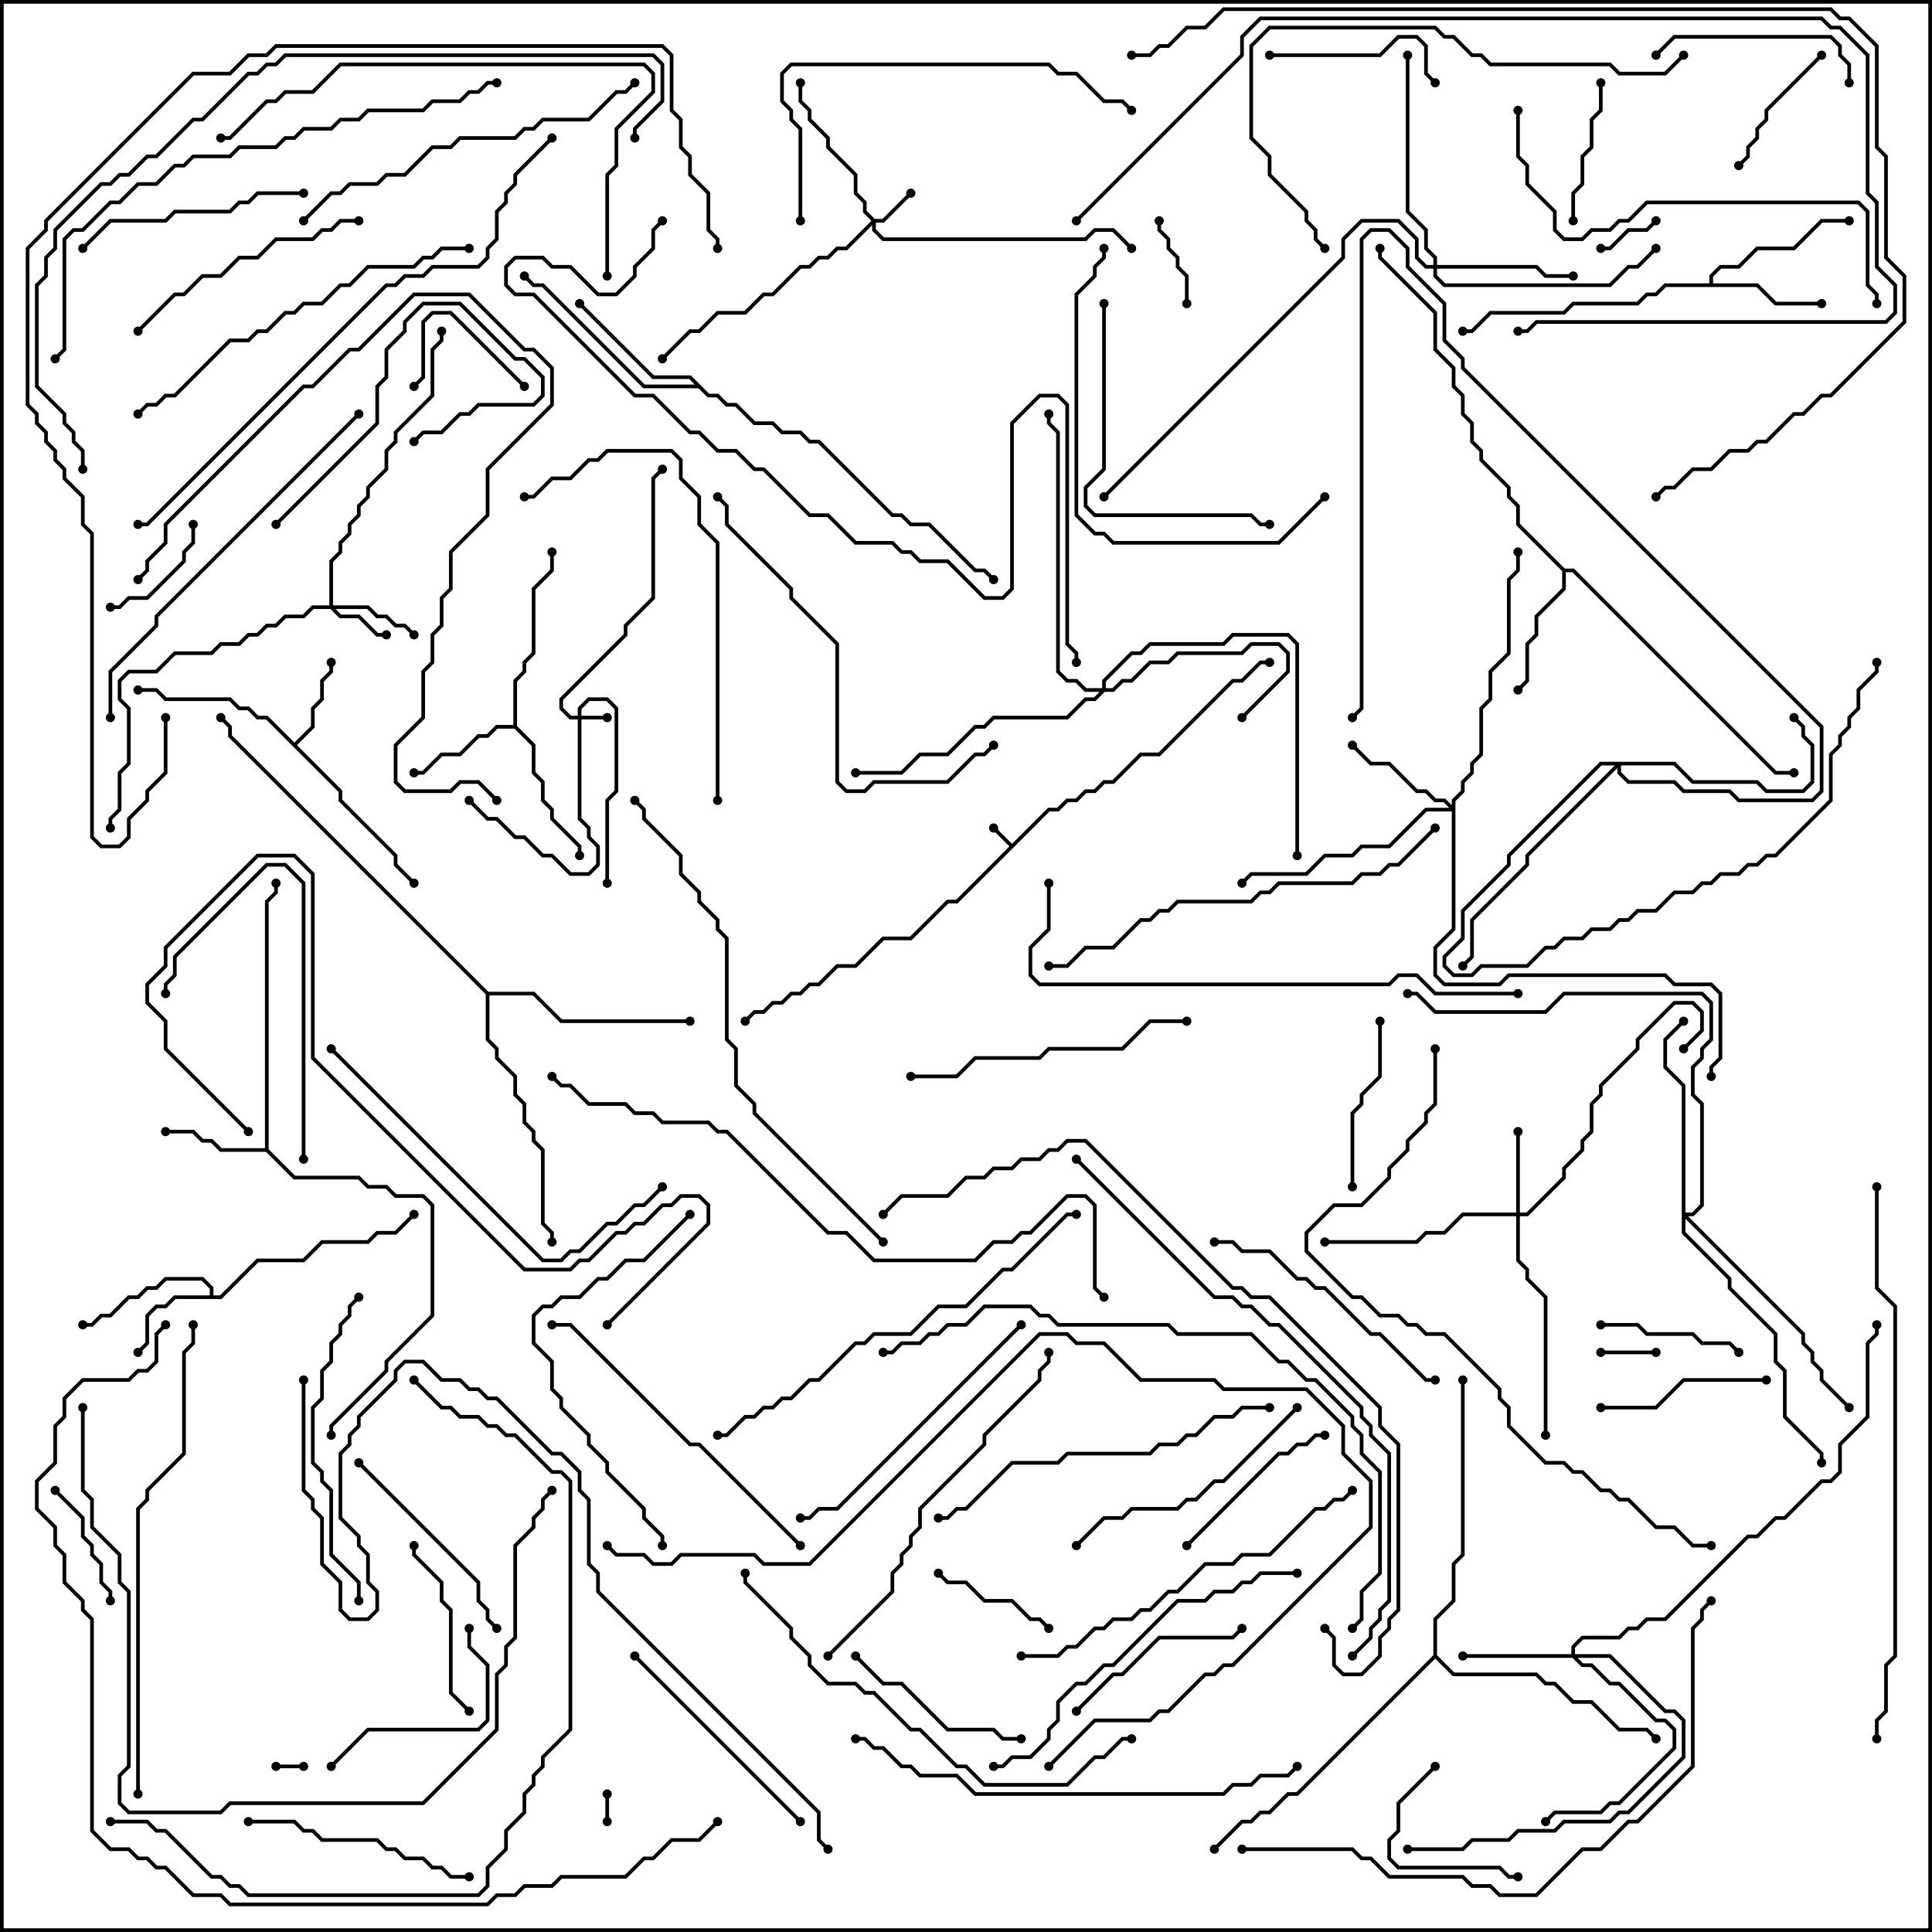 <svg version="1.1" width="105" height="105" xmlns="http://www.w3.org/2000/svg"><path d="M55,45.859L56.959,43.9L57.459,43.9L57.959,43.4L58.459,43.4L58.959,42.9L59.459,42.9L59.959,42.4L60.459,42.4L61.959,40.9L62.959,40.9L66.959,36.9L67.459,36.9L68.459,35.9L69,35.9L69,36.1L68.541,36.1L67.541,37.1L67.041,37.1L63.041,41.1L62.041,41.1L60.541,42.6L60.041,42.6L59.541,43.1L59.041,43.1L58.541,43.6L58.041,43.6L57.541,44.1L57.041,44.1L52.041,49.1L51.541,49.1L49.541,51.1L48.041,51.1L46.541,52.6L45.541,52.6L44.541,53.6L44.041,53.6L43.541,54.1L43.041,54.1L42.541,54.6L42.041,54.6L41.541,55.1L41.041,55.1L40.571,55.571L40.429,55.429L40.959,54.9L41.459,54.9L41.959,54.4L42.459,54.4L42.959,53.9L43.459,53.9L43.959,53.4L44.459,53.4L45.459,52.4L46.459,52.4L47.959,50.9L49.459,50.9L51.459,48.9L51.959,48.9L54.859,46L53.929,45.071L54.071,44.929z" stroke="none"/><path d="M16,40.359L16.9,39.459L16.9,38.459L17.4,37.959L17.4,36.959L17.9,36.459L17.9,36L18.1,36L18.1,36.541L17.6,37.041L17.6,38.041L17.1,38.541L17.1,39.541L16.141,40.5L18.6,42.959L18.6,43.459L21.6,46.459L21.6,46.959L22.571,47.929L22.429,48.071L21.4,47.041L21.4,46.541L18.4,43.541L18.4,43.041L14.459,39.1L13.959,39.1L13.459,38.6L12.959,38.6L12.459,38.1L8.959,38.1L8.459,37.6L7.5,37.6L7.5,37.4L8.541,37.4L9.041,37.9L12.541,37.9L13.041,38.4L13.541,38.4L14.041,38.9L14.541,38.9z" stroke="none"/><path d="M11.4,70.4L11.4,70.041L10.959,69.6L9.041,69.6L8.541,70.1L8.041,70.1L7.541,70.6L7.041,70.6L6.041,71.6L5.541,71.6L5.041,72.1L4.5,72.1L4.5,71.9L4.959,71.9L5.459,71.4L5.959,71.4L6.959,70.4L7.459,70.4L7.959,69.9L8.459,69.9L8.959,69.4L11.041,69.4L11.6,69.959L11.6,70.4L11.959,70.4L13.959,68.4L16.459,68.4L17.459,67.4L19.959,67.4L20.459,66.9L21.459,66.9L22.429,65.929L22.571,66.071L21.541,67.1L20.541,67.1L20.041,67.6L17.541,67.6L16.541,68.6L14.041,68.6L12.041,70.6L9.541,70.6L9.041,71.1L8.541,71.1L8.1,71.541L8.1,73.041L7.571,73.571L7.429,73.429L7.9,72.959L7.9,71.459L8.459,70.9L8.959,70.9L9.459,70.4z" stroke="none"/><path d="M14.4,62.4L14.4,48.959L14.9,48.459L14.9,48L15.1,48L15.1,48.541L14.6,49.041L14.6,62.459L16.041,63.9L19.541,63.9L20.041,64.4L21.041,64.4L21.541,64.9L23.041,64.9L23.6,65.459L23.6,71.541L21.1,74.041L21.1,74.541L18.1,77.541L18.1,78L17.9,78L17.9,77.459L20.9,74.459L20.9,73.959L23.4,71.459L23.4,65.541L22.959,65.1L21.459,65.1L20.959,64.6L19.959,64.6L19.459,64.1L15.959,64.1L14.459,62.6L11.959,62.6L11.459,62.1L10.959,62.1L10.459,61.6L9,61.6L9,61.4L10.541,61.4L11.041,61.9L11.541,61.9L12.041,62.4z" stroke="none"/><path d="M27.9,39.4L27.9,36.959L28.4,36.459L28.4,35.959L28.9,35.459L28.9,31.959L29.9,30.959L29.9,30L30.1,30L30.1,31.041L29.1,32.041L29.1,35.541L28.6,36.041L28.6,36.541L28.1,37.041L28.1,39.459L29.1,40.459L29.1,41.959L29.6,42.459L29.6,43.459L30.1,43.959L30.1,44.459L31.6,45.959L31.6,46.5L31.4,46.5L31.4,46.041L29.9,44.541L29.9,44.041L29.4,43.541L29.4,42.541L28.9,42.041L28.9,40.541L27.959,39.6L27.041,39.6L26.541,40.1L26.041,40.1L25.041,41.1L24.041,41.1L23.041,42.1L22.5,42.1L22.5,41.9L22.959,41.9L23.959,40.9L24.959,40.9L25.959,39.9L26.459,39.9L26.959,39.4z" stroke="none"/><path d="M92.9,15.4L92.9,14.959L93.459,14.4L94.459,14.4L95.459,13.4L97.459,13.4L98.959,11.9L100.5,11.9L100.5,12.1L99.041,12.1L97.541,13.6L95.541,13.6L94.541,14.6L93.541,14.6L93.1,15.041L93.1,15.4L95.541,15.4L96.541,16.4L99,16.4L99,16.6L96.459,16.6L95.459,15.6L90.541,15.6L90.041,16.1L89.541,16.1L89.041,16.6L85.541,16.6L85.041,17.1L81.041,17.1L80.041,18.1L79.5,18.1L79.5,17.9L79.959,17.9L80.959,16.9L84.959,16.9L85.459,16.4L88.959,16.4L89.459,15.9L89.959,15.9L90.459,15.4z" stroke="none"/><path d="M85.041,30.9L85.541,30.9L96.541,41.9L97.5,41.9L97.5,42.1L96.459,42.1L85.459,31.1L85.1,31.1L85.1,32.041L83.6,33.541L83.6,34.541L83.1,35.041L83.1,37.041L82.571,37.571L82.429,37.429L82.9,36.959L82.9,34.959L83.4,34.459L83.4,33.459L84.9,31.959L84.9,31.041L82.4,28.541L82.4,27.541L81.9,27.041L81.9,26.541L80.4,25.041L80.4,24.541L79.9,24.041L79.9,23.041L79.4,22.541L79.4,21.541L78.9,21.041L78.9,20.041L77.9,19.041L77.9,17.041L74.9,14.041L74.9,13.5L75.1,13.5L75.1,13.959L78.1,16.959L78.1,18.959L79.1,19.959L79.1,20.959L79.6,21.459L79.6,22.459L80.1,22.959L80.1,23.959L80.6,24.459L80.6,24.959L82.1,26.459L82.1,26.959L82.6,27.459L82.6,28.459z" stroke="none"/><path d="M38.541,21.4L39.041,21.4L39.541,21.9L40.041,21.9L41.041,22.9L42.041,22.9L42.541,23.4L43.541,23.4L44.041,23.9L44.541,23.9L48.541,27.9L49.041,27.9L49.541,28.4L50.541,28.4L53.041,30.9L53.541,30.9L54.071,31.429L53.929,31.571L53.459,31.1L52.959,31.1L50.459,28.6L49.459,28.6L48.959,28.1L48.459,28.1L44.459,24.1L43.959,24.1L43.459,23.6L42.459,23.6L41.959,23.1L40.959,23.1L39.959,22.1L39.459,22.1L38.959,21.6L38.459,21.6L37.959,21.1L34.959,21.1L29.459,15.6L28.959,15.6L28.429,15.071L28.571,14.929L29.041,15.4L29.541,15.4L35.041,20.9L37.759,20.9L37.459,20.6L35.459,20.6L31.429,16.571L31.571,16.429L35.541,20.4L37.541,20.4z" stroke="none"/><path d="M26.541,53.9L29.041,53.9L30.541,55.4L37.5,55.4L37.5,55.6L30.459,55.6L28.959,54.1L26.6,54.1L26.6,56.459L27.1,56.959L27.1,57.459L28.1,58.459L28.1,59.459L28.6,59.959L28.6,60.959L29.1,61.459L29.1,61.959L29.6,62.459L29.6,66.459L30.1,66.959L30.1,67.5L29.9,67.5L29.9,67.041L29.4,66.541L29.4,62.541L28.9,62.041L28.9,61.541L28.4,61.041L28.4,60.041L27.9,59.541L27.9,58.541L26.9,57.541L26.9,57.041L26.4,56.541L26.4,54.041L12.4,40.041L12.4,39.541L11.929,39.071L12.071,38.929L12.6,39.459L12.6,39.959z" stroke="none"/><path d="M77.9,89.959L77.9,87.959L78.9,86.959L78.9,84.959L79.4,84.459L79.4,75L79.6,75L79.6,84.541L79.1,85.041L79.1,87.041L78.1,88.041L78.1,89.959L79.041,90.9L83.541,90.9L84.041,91.4L84.541,91.4L85.541,92.4L86.541,92.4L88.041,93.9L89.541,93.9L90.071,94.429L89.929,94.571L89.459,94.1L87.959,94.1L86.459,92.6L85.459,92.6L84.459,91.6L83.959,91.6L83.459,91.1L78.959,91.1L78,90.141L70.541,97.6L70.041,97.6L69.041,98.6L68.541,98.6L68.041,99.1L67.541,99.1L66.071,100.571L65.929,100.429L67.459,98.9L67.959,98.9L68.459,98.4L68.959,98.4L69.959,97.4L70.459,97.4z" stroke="none"/><path d="M31.4,38.9L31.4,38.459L31.959,37.9L33.041,37.9L33.6,38.459L33.6,43.041L33.1,43.541L33.1,48L32.9,48L32.9,43.459L33.4,42.959L33.4,38.541L32.959,38.1L32.041,38.1L31.6,38.541L31.6,38.9L33,38.9L33,39.1L31.6,39.1L31.6,44.459L32.1,44.959L32.1,45.459L32.6,45.959L32.6,47.041L32.041,47.6L30.959,47.6L29.959,46.6L29.459,46.6L28.459,45.6L27.959,45.6L26.959,44.6L26.459,44.6L25.429,43.571L25.571,43.429L26.541,44.4L27.041,44.4L28.041,45.4L28.541,45.4L29.541,46.4L30.041,46.4L31.041,47.4L31.959,47.4L32.4,46.959L32.4,46.041L31.9,45.541L31.9,45.041L31.4,44.541L31.4,39.1L30.959,39.1L30.4,38.541L30.4,37.959L33.9,34.459L33.9,33.959L35.4,32.459L35.4,25.959L35.929,25.429L36.071,25.571L35.6,26.041L35.6,32.541L34.1,34.041L34.1,34.541L30.6,38.041L30.6,38.459L31.041,38.9z" stroke="none"/><path d="M47.541,11.9L47.959,11.9L49.429,10.429L49.571,10.571L48.041,12.1L47.6,12.1L47.6,12.459L48.041,12.9L58.959,12.9L59.459,12.4L60.541,12.4L61.571,13.429L61.429,13.571L60.459,12.6L59.541,12.6L59.041,13.1L47.959,13.1L47.4,12.541L47.4,12.241L46.041,13.6L45.541,13.6L45.041,14.1L44.541,14.1L44.041,14.6L43.541,14.6L42.041,16.1L41.541,16.1L40.541,17.1L39.041,17.1L38.041,18.1L37.541,18.1L36.071,19.571L35.929,19.429L37.459,17.9L37.959,17.9L38.959,16.9L40.459,16.9L41.459,15.9L41.959,15.9L43.459,14.4L43.959,14.4L44.459,13.9L44.959,13.9L45.459,13.4L45.959,13.4L47.359,12L46.9,11.541L46.9,11.041L46.4,10.541L46.4,9.541L44.9,8.041L44.9,7.541L43.9,6.541L43.9,6.041L43.4,5.541L43.4,4.5L43.6,4.5L43.6,5.459L44.1,5.959L44.1,6.459L45.1,7.459L45.1,7.959L46.6,9.459L46.6,10.459L47.1,10.959L47.1,11.459z" stroke="none"/><path d="M17.9,32.9L17.9,30.459L18.4,29.959L18.4,29.459L18.9,28.959L18.9,28.459L19.4,27.959L19.4,27.459L19.9,26.959L19.9,26.459L20.9,25.459L20.9,24.459L21.4,23.959L21.4,23.459L23.4,21.459L23.4,18.959L23.9,18.459L23.9,18L24.1,18L24.1,18.541L23.6,19.041L23.6,21.541L21.6,23.541L21.6,24.041L21.1,24.541L21.1,25.541L20.1,26.541L20.1,27.041L19.6,27.541L19.6,28.041L19.1,28.541L19.1,29.041L18.6,29.541L18.6,30.041L18.1,30.541L18.1,32.9L20.041,32.9L20.541,33.4L21.041,33.4L21.541,33.9L22.041,33.9L22.571,34.429L22.429,34.571L21.959,34.1L21.459,34.1L20.959,33.6L20.459,33.6L19.959,33.1L18.241,33.1L18.541,33.4L19.541,33.4L20.541,34.4L21,34.4L21,34.6L20.459,34.6L19.459,33.6L18.459,33.6L17.959,33.1L17.041,33.1L16.541,33.6L15.541,33.6L15.041,34.1L14.541,34.1L14.041,34.6L13.541,34.6L13.041,35.1L12.041,35.1L11.541,35.6L9.541,35.6L8.541,36.6L7.041,36.6L6.6,37.041L6.6,37.959L7.1,38.459L7.1,41.541L6.6,42.041L6.6,44.041L6.1,44.541L6.1,45L5.9,45L5.9,44.459L6.4,43.959L6.4,41.959L6.9,41.459L6.9,38.541L6.4,38.041L6.4,36.959L6.959,36.4L8.459,36.4L9.459,35.4L11.459,35.4L11.959,34.9L12.959,34.9L13.459,34.4L13.959,34.4L14.459,33.9L14.959,33.9L15.459,33.4L16.459,33.4L16.959,32.9z" stroke="none"/><path d="M82.4,65.9L82.4,61.5L82.6,61.5L82.6,65.9L82.959,65.9L84.9,63.959L84.9,63.459L85.9,62.459L85.9,61.959L86.4,61.459L86.4,59.959L86.9,59.459L86.9,58.959L88.9,56.959L88.9,56.459L90.959,54.4L92.041,54.4L92.6,54.959L92.6,56.041L91.571,57.071L91.429,56.929L92.4,55.959L92.4,55.041L91.959,54.6L91.041,54.6L89.1,56.541L89.1,57.041L87.1,59.041L87.1,59.541L86.6,60.041L86.6,61.541L86.1,62.041L86.1,62.541L85.1,63.541L85.1,64.041L83.041,66.1L82.6,66.1L82.6,68.459L83.1,68.959L83.1,69.459L84.1,70.459L84.1,78L83.9,78L83.9,70.541L82.9,69.541L82.9,69.041L82.4,68.541L82.4,66.1L79.541,66.1L78.541,67.1L77.541,67.1L77.041,67.6L72,67.6L72,67.4L76.959,67.4L77.459,66.9L78.459,66.9L79.459,65.9z" stroke="none"/><path d="M85.4,89.9L85.4,89.459L85.959,88.9L87.959,88.9L88.459,88.4L88.959,88.4L89.459,87.9L90.459,87.9L94.959,83.4L95.459,83.4L96.459,82.4L96.959,82.4L98.959,80.4L99.459,80.4L99.9,79.959L99.9,78.459L101.4,76.959L101.4,72.959L101.9,72.459L101.9,72L102.1,72L102.1,72.541L101.6,73.041L101.6,77.041L100.1,78.541L100.1,80.041L99.541,80.6L99.041,80.6L97.041,82.6L96.541,82.6L95.541,83.6L95.041,83.6L90.541,88.1L89.541,88.1L89.041,88.6L88.541,88.6L88.041,89.1L86.041,89.1L85.6,89.541L85.6,89.9L87.541,89.9L90.541,92.9L91.041,92.9L91.6,93.459L91.6,95.541L88.541,98.6L88.041,98.6L87.541,99.1L85.041,99.1L84.541,99.6L82.541,99.6L82.041,100.1L80.041,100.1L79.541,100.6L76.5,100.6L76.5,100.4L79.459,100.4L79.959,99.9L81.959,99.9L82.459,99.4L84.459,99.4L84.959,98.9L87.459,98.9L87.959,98.4L88.459,98.4L91.4,95.459L91.4,93.541L90.959,93.1L90.459,93.1L87.459,90.1L85.741,90.1L86.041,90.4L86.541,90.4L87.541,91.4L88.041,91.4L90.041,93.4L90.541,93.4L91.1,93.959L91.1,95.041L88.041,98.1L87.541,98.1L87.041,98.6L84.541,98.6L84.071,99.071L83.929,98.929L84.459,98.4L86.959,98.4L87.459,97.9L87.959,97.9L90.9,94.959L90.9,94.041L90.459,93.6L89.959,93.6L87.959,91.6L87.459,91.6L86.459,90.6L85.959,90.6L85.459,90.1L79.5,90.1L79.5,89.9z" stroke="none"/><path d="M78.9,43.759L78.9,43.459L79.4,42.959L79.4,42.459L79.9,41.959L79.9,41.459L80.4,40.959L80.4,38.459L80.9,37.959L80.9,36.459L81.9,35.459L81.9,31.459L82.4,30.959L82.4,30L82.6,30L82.6,31.041L82.1,31.541L82.1,35.541L81.1,36.541L81.1,38.041L80.6,38.541L80.6,41.041L80.1,41.541L80.1,42.041L79.6,42.541L79.6,43.041L79.1,43.541L79.1,50.541L78.1,51.541L78.1,52.959L78.541,53.4L81.459,53.4L81.959,52.9L90.541,52.9L91.041,53.4L93.041,53.4L93.6,53.959L93.6,57.541L93.1,58.041L93.1,58.5L92.9,58.5L92.9,57.959L93.4,57.459L93.4,54.041L92.959,53.6L90.959,53.6L90.459,53.1L82.041,53.1L81.541,53.6L78.459,53.6L77.9,53.041L77.9,51.459L78.9,50.459L78.9,44.1L77.541,44.1L75.541,46.1L74.041,46.1L73.541,46.6L72.041,46.6L71.041,47.6L68.041,47.6L67.571,48.071L67.429,47.929L67.959,47.4L70.959,47.4L71.959,46.4L73.459,46.4L73.959,45.9L75.459,45.9L77.459,43.9L78.759,43.9L78.459,43.6L77.959,43.6L77.459,43.1L76.959,43.1L75.459,41.6L74.459,41.6L73.429,40.571L73.571,40.429L74.541,41.4L75.541,41.4L77.041,42.9L77.541,42.9L78.041,43.4L78.541,43.4z" stroke="none"/><path d="M77.9,14.4L77.9,14.041L77.4,13.541L77.4,12.541L76.4,11.541L76.4,3L76.6,3L76.6,11.459L77.6,12.459L77.6,13.459L78.1,13.959L78.1,14.4L83.541,14.4L84.041,14.9L85.5,14.9L85.5,15.1L83.959,15.1L83.459,14.6L78.1,14.6L78.1,14.959L78.541,15.4L87.459,15.4L88.459,14.4L88.959,14.4L89.929,13.429L90.071,13.571L89.041,14.6L88.541,14.6L87.541,15.6L78.459,15.6L77.9,15.041L77.9,14.6L77.459,14.6L76.9,14.041L76.9,13.041L75.959,12.1L74.041,12.1L73.1,13.041L73.1,14.041L60.071,27.071L59.929,26.929L72.9,13.959L72.9,12.959L73.959,11.9L76.041,11.9L77.1,12.959L77.1,13.959L77.541,14.4z" stroke="none"/><path d="M59.9,37.4L59.9,36.959L61.459,35.4L61.959,35.4L62.459,34.9L66.459,34.9L66.959,34.4L70.041,34.4L70.6,34.959L70.6,46.5L70.4,46.5L70.4,35.041L69.959,34.6L67.041,34.6L66.541,35.1L62.541,35.1L62.041,35.6L61.541,35.6L60.1,37.041L60.1,37.4L60.459,37.4L60.959,36.9L61.459,36.9L62.459,35.9L63.459,35.9L63.959,35.4L67.459,35.4L67.959,34.9L69.541,34.9L70.1,35.459L70.1,36.541L67.571,39.071L67.429,38.929L69.9,36.459L69.9,35.541L69.459,35.1L68.041,35.1L67.541,35.6L64.041,35.6L63.541,36.1L62.541,36.1L61.541,37.1L61.041,37.1L60.541,37.6L60.041,37.6L59.541,38.1L59.041,38.1L58.041,39.1L54.041,39.1L53.541,39.6L53.041,39.6L51.541,41.1L50.041,41.1L49.041,42.1L46.5,42.1L46.5,41.9L48.959,41.9L49.959,40.9L51.459,40.9L52.959,39.4L53.459,39.4L53.959,38.9L57.959,38.9L58.959,37.9L59.459,37.9L59.759,37.6L58.959,37.6L58.459,37.1L57.959,37.1L57.4,36.541L57.4,23.541L56.9,23.041L56.9,22.5L57.1,22.5L57.1,22.959L57.6,23.459L57.6,36.459L58.041,36.9L58.541,36.9L59.041,37.4z" stroke="none"/><path d="M91.041,41.4L92.041,42.4L95.541,42.4L96.041,42.9L97.959,42.9L98.4,42.459L98.4,40.541L97.9,40.041L97.9,39.541L97.429,39.071L97.571,38.929L98.1,39.459L98.1,39.959L98.6,40.459L98.6,42.541L98.041,43.1L95.959,43.1L95.459,42.6L91.959,42.6L90.959,41.6L88.1,41.6L88.1,41.959L88.541,42.4L91.041,42.4L91.541,42.9L94.041,42.9L94.541,43.4L98.459,43.4L98.9,42.959L98.9,39.541L79.4,20.041L79.4,19.541L78.4,18.541L78.4,16.541L76.4,14.541L76.4,13.541L75.459,12.6L74.541,12.6L74.1,13.041L74.1,38.541L73.571,39.071L73.429,38.929L73.9,38.459L73.9,12.959L74.459,12.4L75.541,12.4L76.6,13.459L76.6,14.459L78.6,16.459L78.6,18.459L79.6,19.459L79.6,19.959L99.1,39.459L99.1,43.041L98.541,43.6L94.459,43.6L93.959,43.1L91.459,43.1L90.959,42.6L88.459,42.6L87.9,42.041L87.9,41.741L83.1,46.541L83.1,47.041L80.1,50.041L80.1,52.041L79.571,52.571L79.429,52.429L79.9,51.959L79.9,49.959L82.9,46.959L82.9,46.459L87.759,41.6L87.041,41.6L82.1,46.541L82.1,47.041L79.6,49.541L79.6,51.041L78.6,52.041L78.6,52.459L79.041,52.9L79.959,52.9L80.459,52.4L82.959,52.4L83.959,51.4L84.459,51.4L84.959,50.9L85.959,50.9L86.459,50.4L87.459,50.4L87.959,49.9L88.459,49.9L88.959,49.4L89.959,49.4L90.959,48.4L91.959,48.4L92.459,47.9L92.959,47.9L93.459,47.4L94.459,47.4L94.959,46.9L95.459,46.9L95.959,46.4L96.459,46.4L99.4,43.459L99.4,40.959L99.9,40.459L99.9,39.959L100.4,39.459L100.4,38.959L100.9,38.459L100.9,37.459L101.9,36.459L101.9,36L102.1,36L102.1,36.541L101.1,37.541L101.1,38.541L100.6,39.041L100.6,39.541L100.1,40.041L100.1,40.541L99.6,41.041L99.6,43.541L96.541,46.6L96.041,46.6L95.541,47.1L95.041,47.1L94.541,47.6L93.541,47.6L93.041,48.1L92.541,48.1L92.041,48.6L91.041,48.6L90.041,49.6L89.041,49.6L88.541,50.1L88.041,50.1L87.541,50.6L86.541,50.6L86.041,51.1L85.041,51.1L84.541,51.6L84.041,51.6L83.041,52.6L80.541,52.6L80.041,53.1L78.959,53.1L78.4,52.541L78.4,51.959L79.4,50.959L79.4,49.459L81.9,46.959L81.9,46.459L86.959,41.4z" stroke="none"/><path d="M91.4,59.041L90.4,58.041L90.4,56.459L91.429,55.429L91.571,55.571L90.6,56.541L90.6,57.959L91.6,58.959L91.6,65.9L91.959,65.9L92.4,65.459L92.4,60.041L91.9,59.541L91.9,57.959L92.4,57.459L92.4,56.959L92.9,56.459L92.9,54.541L92.459,54.1L85.041,54.1L84.041,55.1L77.959,55.1L76.959,54.1L76.5,54.1L76.5,53.9L77.041,53.9L78.041,54.9L83.959,54.9L84.959,53.9L92.541,53.9L93.1,54.459L93.1,56.541L92.6,57.041L92.6,57.541L92.1,58.041L92.1,59.459L92.6,59.959L92.6,65.541L92.041,66.1L91.741,66.1L98.1,72.459L98.1,72.959L98.6,73.459L98.6,73.959L99.1,74.459L99.1,74.959L100.571,76.429L100.429,76.571L98.9,75.041L98.9,74.541L98.4,74.041L98.4,73.541L97.9,73.041L97.9,72.541L91.6,66.241L91.6,66.959L94.1,69.459L94.1,69.959L96.6,72.459L96.6,73.959L97.1,74.459L97.1,76.959L99.1,78.959L99.1,79.5L98.9,79.5L98.9,79.041L96.9,77.041L96.9,74.541L96.4,74.041L96.4,72.541L93.9,70.041L93.9,69.541L91.4,67.041z" stroke="none"/><path d="M33.1,99L32.9,99L32.9,97.5L33.1,97.5z" stroke="none"/><path d="M16.5,95.9L16.5,96.1L15,96.1L15,95.9z" stroke="none"/><path d="M87,73.6L87,73.4L90,73.4L90,73.6z" stroke="none"/><path d="M89.929,11.929L90.071,12.071L89.541,12.6L88.541,12.6L87.541,13.6L87,13.6L87,13.4L87.459,13.4L88.459,12.4L89.459,12.4z" stroke="none"/><path d="M62.9,12L63.1,12L63.1,12.459L63.6,12.959L63.6,13.459L64.1,13.959L64.1,14.459L64.6,14.959L64.6,16.5L64.4,16.5L64.4,15.041L63.9,14.541L63.9,14.041L63.4,13.541L63.4,13.041L62.9,12.541z" stroke="none"/><path d="M28.571,20.929L28.429,21.071L24.459,17.1L23.541,17.1L23.1,17.541L23.1,20.541L22.571,21.071L22.429,20.929L22.9,20.459L22.9,17.459L23.459,16.9L24.541,16.9z" stroke="none"/><path d="M10.4,28.5L10.6,28.5L10.6,29.541L10.1,30.041L10.1,30.541L8.041,32.6L7.041,32.6L6.541,33.1L6,33.1L6,32.9L6.459,32.9L6.959,32.4L7.959,32.4L9.9,30.459L9.9,29.959L10.4,29.459z" stroke="none"/><path d="M2.929,81.071L3.071,80.929L4.6,82.459L4.6,83.459L5.1,83.959L5.1,84.459L5.6,84.959L5.6,85.959L6.1,86.459L6.1,87L5.9,87L5.9,86.541L5.4,86.041L5.4,85.041L4.9,84.541L4.9,84.041L4.4,83.541L4.4,82.541z" stroke="none"/><path d="M50.929,85.571L51.071,85.429L51.541,85.9L52.541,85.9L53.541,86.9L55.041,86.9L56.041,87.9L56.541,87.9L57.071,88.429L56.929,88.571L56.459,88.1L55.959,88.1L54.959,87.1L53.459,87.1L52.459,86.1L51.459,86.1z" stroke="none"/><path d="M94.571,9.071L94.429,8.929L94.9,8.459L94.9,7.959L95.4,7.459L95.4,6.959L95.9,6.459L95.9,5.959L98.929,2.929L99.071,3.071L96.1,6.041L96.1,6.541L95.6,7.041L95.6,7.541L95.1,8.041L95.1,8.541z" stroke="none"/><path d="M77.929,95.929L78.071,96.071L76.1,98.041L76.1,99.541L75.6,100.041L75.6,100.959L76.041,101.4L81.541,101.4L82.041,101.9L82.5,101.9L82.5,102.1L81.959,102.1L81.459,101.6L75.959,101.6L75.4,101.041L75.4,99.959L75.9,99.459L75.9,97.959z" stroke="none"/><path d="M94.571,73.429L94.429,73.571L93.959,73.1L92.459,73.1L91.959,72.6L89.459,72.6L88.959,72.1L87,72.1L87,71.9L89.041,71.9L89.541,72.4L92.041,72.4L92.541,72.9L94.041,72.9z" stroke="none"/><path d="M86.9,4.5L87.1,4.5L87.1,6.041L86.6,6.541L86.6,8.041L86.1,8.541L86.1,10.041L85.6,10.541L85.6,12L85.4,12L85.4,10.459L85.9,9.959L85.9,8.459L86.4,7.959L86.4,6.459L86.9,5.959z" stroke="none"/><path d="M15.071,28.571L14.929,28.429L20.4,22.959L20.4,20.959L20.9,20.459L20.9,18.959L21.9,17.959L21.9,17.459L22.959,16.4L25.041,16.4L28.041,19.4L28.541,19.4L29.6,20.459L29.6,21.541L29.041,22.1L26.041,22.1L25.541,22.6L25.041,22.6L24.041,23.6L23.041,23.6L22.571,24.071L22.429,23.929L22.959,23.4L23.959,23.4L24.959,22.4L25.459,22.4L25.959,21.9L28.959,21.9L29.4,21.459L29.4,20.541L28.459,19.6L27.959,19.6L24.959,16.6L23.041,16.6L22.1,17.541L22.1,18.041L21.1,19.041L21.1,20.541L20.6,21.041L20.6,23.041z" stroke="none"/><path d="M74.9,55.5L75.1,55.5L75.1,58.541L74.1,59.541L74.1,60.041L73.6,60.541L73.6,64.5L73.4,64.5L73.4,60.459L73.9,59.959L73.9,59.459L74.9,58.459z" stroke="none"/><path d="M69,3.1L69,2.9L74.959,2.9L75.959,1.9L77.041,1.9L77.6,2.459L77.6,3.959L78.071,4.429L77.929,4.571L77.4,4.041L77.4,2.541L76.959,2.1L76.041,2.1L75.041,3.1z" stroke="none"/><path d="M87,76.6L87,76.4L89.959,76.4L91.459,74.9L96,74.9L96,75.1L91.541,75.1L90.041,76.6z" stroke="none"/><path d="M22.4,84L22.6,84L22.6,84.459L24.1,85.959L24.1,86.959L24.6,87.459L24.6,91.959L25.571,92.929L25.429,93.071L24.4,92.041L24.4,87.541L23.9,87.041L23.9,86.041L22.4,84.541z" stroke="none"/><path d="M64.571,84.071L64.429,83.929L69.459,78.9L69.959,78.9L70.459,78.4L70.959,78.4L71.459,77.9L72,77.9L72,78.1L71.541,78.1L71.041,78.6L70.541,78.6L70.041,79.1L69.541,79.1z" stroke="none"/><path d="M46.429,90.071L46.571,89.929L48.041,91.4L49.041,91.4L51.541,93.9L54.041,93.9L54.541,94.4L55.5,94.4L55.5,94.6L54.459,94.6L53.959,94.1L51.459,94.1L48.959,91.6L47.959,91.6z" stroke="none"/><path d="M58.571,93.071L58.429,92.929L60.459,90.9L60.959,90.9L62.959,88.9L66.959,88.9L67.429,88.429L67.571,88.571L67.041,89.1L63.041,89.1L61.041,91.1L60.541,91.1z" stroke="none"/><path d="M100.6,4.5L100.4,4.5L100.4,3.541L99.9,3.041L99.9,2.541L99.459,2.1L91.041,2.1L90.071,3.071L89.929,2.929L90.959,1.9L99.541,1.9L100.1,2.459L100.1,2.959L100.6,3.459z" stroke="none"/><path d="M25.4,88.5L25.6,88.5L25.6,89.459L26.6,90.459L26.6,93.541L26.041,94.1L20.041,94.1L18.071,96.071L17.929,95.929L19.959,93.9L25.959,93.9L26.4,93.459L26.4,90.541L25.4,89.541z" stroke="none"/><path d="M16.6,63L16.4,63L16.4,48.041L15.459,47.1L14.541,47.1L9.6,52.041L9.6,53.041L9.1,53.541L9.1,54L8.9,54L8.9,53.459L9.4,52.959L9.4,51.959L14.459,46.9L15.541,46.9L16.6,47.959z" stroke="none"/><path d="M19.429,79.571L19.571,79.429L26.1,85.959L26.1,86.959L26.6,87.459L26.6,87.959L27.071,88.429L26.929,88.571L26.4,88.041L26.4,87.541L25.9,87.041L25.9,86.041z" stroke="none"/><path d="M13.5,99.1L13.5,98.9L16.041,98.9L16.541,99.4L17.041,99.4L17.541,99.9L20.541,99.9L21.041,100.4L21.541,100.4L22.041,100.9L23.041,100.9L23.541,101.4L24.041,101.4L24.541,101.9L25.5,101.9L25.5,102.1L24.459,102.1L23.959,101.6L23.459,101.6L22.959,101.1L21.959,101.1L21.459,100.6L20.959,100.6L20.459,100.1L17.459,100.1L16.959,99.6L16.459,99.6L15.959,99.1z" stroke="none"/><path d="M16.5,10.4L16.5,10.6L14.041,10.6L13.541,11.1L13.041,11.1L12.541,11.6L9.541,11.6L9.041,12.1L6.041,12.1L4.571,13.571L4.429,13.429L5.959,11.9L8.959,11.9L9.459,11.4L12.459,11.4L12.959,10.9L13.459,10.9L13.959,10.4z" stroke="none"/><path d="M43.571,98.929L43.429,99.071L34.429,90.071L34.571,89.929z" stroke="none"/><path d="M7.571,18.071L7.429,17.929L9.459,15.9L9.959,15.9L10.959,14.9L11.959,14.9L12.959,13.9L13.959,13.9L14.959,12.9L16.959,12.9L17.459,12.4L17.959,12.4L18.459,11.9L19.5,11.9L19.5,12.1L18.541,12.1L18.041,12.6L17.541,12.6L17.041,13.1L15.041,13.1L14.041,14.1L13.041,14.1L12.041,15.1L11.041,15.1L10.041,16.1L9.541,16.1z" stroke="none"/><path d="M78,74.9L78,75.1L77.459,75.1L74.959,72.6L74.459,72.6L71.959,70.1L71.459,70.1L70.959,69.6L70.459,69.6L68.959,68.1L67.459,68.1L66.959,67.6L66,67.6L66,67.4L67.041,67.4L67.541,67.9L69.041,67.9L70.541,69.4L71.041,69.4L71.541,69.9L72.041,69.9L74.541,72.4L75.041,72.4L77.541,74.9z" stroke="none"/><path d="M70.429,76.429L70.571,76.571L66.541,80.6L66.041,80.6L65.041,81.6L64.541,81.6L64.041,82.1L61.541,82.1L61.041,82.6L60.041,82.6L58.571,84.071L58.429,83.929L59.959,82.4L60.959,82.4L61.459,81.9L63.959,81.9L64.459,81.4L64.959,81.4L65.959,80.4L66.459,80.4z" stroke="none"/><path d="M59.9,16.5L60.1,16.5L60.1,25.541L59.1,26.541L59.1,27.459L59.541,27.9L68.041,27.9L68.541,28.4L69,28.4L69,28.6L68.459,28.6L67.959,28.1L59.459,28.1L58.9,27.541L58.9,26.459L59.9,25.459z" stroke="none"/><path d="M49.5,58.6L49.5,58.4L51.959,58.4L52.959,57.4L56.459,57.4L56.959,56.9L60.959,56.9L62.459,55.4L64.5,55.4L64.5,55.6L62.541,55.6L61.041,57.1L57.041,57.1L56.541,57.6L53.041,57.6L52.041,58.6z" stroke="none"/><path d="M55.429,71.929L55.571,72.071L45.541,82.1L44.541,82.1L44.041,82.6L43.5,82.6L43.5,82.4L43.959,82.4L44.459,81.9L45.459,81.9z" stroke="none"/><path d="M19.6,87L19.4,87L19.4,86.041L17.9,84.541L17.9,81.041L17.4,80.541L17.4,80.041L16.9,79.541L16.9,76.459L17.4,75.959L17.4,74.459L17.9,73.959L17.9,72.959L18.4,72.459L18.4,71.959L18.9,71.459L18.9,70.959L19.429,70.429L19.571,70.571L19.1,71.041L19.1,71.541L18.6,72.041L18.6,72.541L18.1,73.041L18.1,74.041L17.6,74.541L17.6,76.041L17.1,76.541L17.1,79.459L17.6,79.959L17.6,80.459L18.1,80.959L18.1,84.459L19.6,85.959z" stroke="none"/><path d="M43.571,83.929L43.429,84.071L37.959,78.6L37.459,78.6L30.959,72.1L30,72.1L30,71.9L31.041,71.9L37.541,78.4L38.041,78.4z" stroke="none"/><path d="M71.929,26.929L72.071,27.071L69.541,29.6L60.459,29.6L59.959,29.1L59.459,29.1L58.4,28.041L58.4,15.959L59.4,14.959L59.4,14.459L59.9,13.959L59.9,13.5L60.1,13.5L60.1,14.041L59.6,14.541L59.6,15.041L58.6,16.041L58.6,27.959L59.541,28.9L60.041,28.9L60.541,29.4L69.459,29.4z" stroke="none"/><path d="M37.429,65.929L37.571,66.071L35.041,68.6L34.041,68.6L33.041,69.6L32.541,69.6L31.541,70.6L30.541,70.6L30.041,71.1L29.541,71.1L29.1,71.541L29.1,72.959L30.1,73.959L30.1,75.459L30.6,75.959L30.6,76.459L32.1,77.959L32.1,78.459L33.1,79.459L33.1,79.959L35.1,81.959L35.1,82.459L36.1,83.459L36.1,84L35.9,84L35.9,83.541L34.9,82.541L34.9,82.041L32.9,80.041L32.9,79.541L31.9,78.541L31.9,78.041L30.4,76.541L30.4,76.041L29.9,75.541L29.9,74.041L28.9,73.041L28.9,71.459L29.459,70.9L29.959,70.9L30.459,70.4L31.459,70.4L32.459,69.4L32.959,69.4L33.959,68.4L34.959,68.4z" stroke="none"/><path d="M43.6,12L43.4,12L43.4,7.041L42.9,6.541L42.9,6.041L42.4,5.541L42.4,3.959L42.959,3.4L57.041,3.4L57.541,3.9L58.541,3.9L60.041,5.4L61.041,5.4L61.571,5.929L61.429,6.071L60.959,5.6L59.959,5.6L58.459,4.1L57.459,4.1L56.959,3.6L43.041,3.6L42.6,4.041L42.6,5.459L43.1,5.959L43.1,6.459L43.6,6.959z" stroke="none"/><path d="M69,76.4L69,76.6L67.541,76.6L67.041,77.1L66.041,77.1L65.041,78.1L64.541,78.1L64.041,78.6L63.041,78.6L62.541,79.1L58.041,79.1L57.541,79.6L55.041,79.6L52.541,82.1L52.041,82.1L51.541,82.6L51,82.6L51,82.4L51.459,82.4L51.959,81.9L52.459,81.9L54.959,79.4L57.459,79.4L57.959,78.9L62.459,78.9L62.959,78.4L63.959,78.4L64.459,77.9L64.959,77.9L65.959,76.9L66.959,76.9L67.459,76.4z" stroke="none"/><path d="M35.929,64.429L36.071,64.571L35.041,65.6L34.541,65.6L33.541,66.6L33.041,66.6L31.541,68.1L31.041,68.1L30.541,68.6L29.459,68.6L17.929,57.071L18.071,56.929L29.541,68.4L30.459,68.4L30.959,67.9L31.459,67.9L32.959,66.4L33.459,66.4L34.459,65.4L34.959,65.4z" stroke="none"/><path d="M16.571,12.071L16.429,11.929L17.959,10.4L18.459,10.4L18.959,9.9L20.459,9.9L20.959,9.4L21.959,9.4L23.459,7.9L24.459,7.9L24.959,7.4L27.959,7.4L28.459,6.9L28.959,6.9L29.459,6.4L31.959,6.4L33.459,4.9L33.959,4.9L34.429,4.429L34.571,4.571L34.041,5.1L33.541,5.1L32.041,6.6L29.541,6.6L29.041,7.1L28.541,7.1L28.041,7.6L25.041,7.6L24.541,8.1L23.541,8.1L22.041,9.6L21.041,9.6L20.541,10.1L19.041,10.1L18.541,10.6L18.041,10.6z" stroke="none"/><path d="M70.5,85.4L70.5,85.6L68.541,85.6L68.041,86.1L67.541,86.1L67.041,86.6L66.041,86.6L65.541,87.1L64.041,87.1L60.541,90.6L60.041,90.6L59.041,91.6L58.541,91.6L57.6,92.541L57.6,93.541L57.1,94.041L57.1,94.541L56.041,95.6L55.041,95.6L54.541,96.1L54,96.1L54,95.9L54.459,95.9L54.959,95.4L55.959,95.4L56.9,94.459L56.9,93.959L57.4,93.459L57.4,92.459L58.459,91.4L58.959,91.4L59.959,90.4L60.459,90.4L63.959,86.9L65.459,86.9L65.959,86.4L66.959,86.4L67.459,85.9L67.959,85.9L68.459,85.4z" stroke="none"/><path d="M39.1,43.5L38.9,43.5L38.9,29.541L37.9,28.541L37.9,27.041L36.9,26.041L36.9,25.041L36.459,24.6L33.041,24.6L32.541,25.1L32.041,25.1L31.041,26.1L30.041,26.1L29.041,27.1L28.5,27.1L28.5,26.9L28.959,26.9L29.959,25.9L30.959,25.9L31.959,24.9L32.459,24.9L32.959,24.4L36.541,24.4L37.1,24.959L37.1,25.959L38.1,26.959L38.1,28.459L39.1,29.459z" stroke="none"/><path d="M25.5,13.4L25.5,13.6L24.041,13.6L23.541,14.1L23.041,14.1L22.541,14.6L20.041,14.6L19.041,15.6L18.541,15.6L17.541,16.6L16.541,16.6L16.041,17.1L15.541,17.1L14.541,18.1L14.041,18.1L13.541,18.6L12.541,18.6L9.541,21.6L9.041,21.6L8.541,22.1L8.041,22.1L7.571,22.571L7.429,22.429L7.959,21.9L8.459,21.9L8.959,21.4L9.459,21.4L12.459,18.4L13.459,18.4L13.959,17.9L14.459,17.9L15.459,16.9L15.959,16.9L16.459,16.4L17.459,16.4L18.459,15.4L18.959,15.4L19.959,14.4L22.459,14.4L22.959,13.9L23.459,13.9L23.959,13.4z" stroke="none"/><path d="M55.5,90.1L55.5,89.9L57.459,89.9L57.959,89.4L58.459,89.4L59.459,88.4L59.959,88.4L60.459,87.9L61.459,87.9L61.959,87.4L62.459,87.4L63.459,86.4L63.959,86.4L65.459,84.9L66.959,84.9L67.459,84.4L68.959,84.4L71.459,81.9L71.959,81.9L72.459,81.4L72.959,81.4L73.429,80.929L73.571,81.071L73.041,81.6L72.541,81.6L72.041,82.1L71.541,82.1L69.041,84.6L67.541,84.6L67.041,85.1L65.541,85.1L64.041,86.6L63.541,86.6L62.541,87.6L62.041,87.6L61.541,88.1L60.541,88.1L60.041,88.6L59.541,88.6L58.541,89.6L58.041,89.6L57.541,90.1z" stroke="none"/><path d="M53.929,40.429L54.071,40.571L53.541,41.1L53.041,41.1L51.541,42.6L47.541,42.6L47.041,43.1L45.959,43.1L45.4,42.541L45.4,35.041L42.9,32.541L42.9,32.041L39.4,28.541L39.4,27.541L38.929,27.071L39.071,26.929L39.6,27.459L39.6,28.459L43.1,31.959L43.1,32.459L45.6,34.959L45.6,42.459L46.041,42.9L46.959,42.9L47.459,42.4L51.459,42.4L52.959,40.9L53.459,40.9z" stroke="none"/><path d="M45.071,90.071L44.929,89.929L48.4,86.459L48.4,85.459L48.9,84.959L48.9,84.459L49.4,83.959L49.4,83.459L49.9,82.959L49.9,81.959L53.4,78.459L53.4,77.959L56.4,74.959L56.4,74.459L56.9,73.959L56.9,73.5L57.1,73.5L57.1,74.041L56.6,74.541L56.6,75.041L53.6,78.041L53.6,78.541L50.1,82.041L50.1,83.041L49.6,83.541L49.6,84.041L49.1,84.541L49.1,85.041L48.6,85.541L48.6,86.541z" stroke="none"/><path d="M19.429,22.429L19.571,22.571L8.6,33.541L8.6,34.041L6.1,36.541L6.1,39L5.9,39L5.9,36.459L8.4,33.959L8.4,33.459z" stroke="none"/><path d="M13.571,61.429L13.429,61.571L8.9,57.041L8.9,55.541L7.9,54.541L7.9,53.459L8.9,52.459L8.9,51.459L13.959,46.4L16.041,46.4L17.1,47.459L17.1,57.459L28.541,68.9L30.959,68.9L31.459,68.4L31.959,68.4L33.459,66.9L33.959,66.9L34.459,66.4L34.959,66.4L35.959,65.4L36.459,65.4L36.959,64.9L38.041,64.9L38.6,65.459L38.6,66.541L33.071,72.071L32.929,71.929L38.4,66.459L38.4,65.541L37.959,65.1L37.041,65.1L36.541,65.6L36.041,65.6L35.041,66.6L34.541,66.6L34.041,67.1L33.541,67.1L32.041,68.6L31.541,68.6L31.041,69.1L28.459,69.1L16.9,57.541L16.9,47.541L15.959,46.6L14.041,46.6L9.1,51.541L9.1,52.541L8.1,53.541L8.1,54.459L9.1,55.459L9.1,56.959z" stroke="none"/><path d="M91.429,2.929L91.571,3.071L90.541,4.1L87.959,4.1L87.459,3.6L80.959,3.6L80.459,3.1L79.959,3.1L78.959,2.1L78.459,2.1L77.959,1.6L69.041,1.6L68.1,2.541L68.1,7.459L69.1,8.459L69.1,9.459L71.1,11.459L71.1,11.959L71.6,12.459L71.6,12.959L72.071,13.429L71.929,13.571L71.4,13.041L71.4,12.541L70.9,12.041L70.9,11.541L68.9,9.541L68.9,8.541L67.9,7.541L67.9,2.459L68.959,1.4L78.041,1.4L78.541,1.9L79.041,1.9L80.041,2.9L80.541,2.9L81.041,3.4L87.541,3.4L88.041,3.9L90.459,3.9z" stroke="none"/><path d="M82.4,6L82.6,6L82.6,8.459L83.1,8.959L83.1,9.959L84.6,11.459L84.6,12.459L85.041,12.9L85.959,12.9L86.459,12.4L87.459,12.4L87.959,11.9L88.459,11.9L89.459,10.9L101.041,10.9L101.6,11.459L101.6,15.459L102.1,15.959L102.1,16.5L101.9,16.5L101.9,16.041L101.4,15.541L101.4,11.541L100.959,11.1L89.541,11.1L88.541,12.1L88.041,12.1L87.541,12.6L86.541,12.6L86.041,13.1L84.959,13.1L84.4,12.541L84.4,11.541L82.9,10.041L82.9,9.041L82.4,8.541z" stroke="none"/><path d="M33.1,15L32.9,15L32.9,9.459L33.4,8.959L33.4,6.959L35.4,4.959L35.4,4.041L34.959,3.6L18.541,3.6L17.041,5.1L15.541,5.1L15.041,5.6L14.541,5.6L12.541,7.6L12,7.6L12,7.4L12.459,7.4L14.459,5.4L14.959,5.4L15.459,4.9L16.959,4.9L18.459,3.4L35.041,3.4L35.6,3.959L35.6,5.041L33.6,7.041L33.6,9.041L33.1,9.541z" stroke="none"/><path d="M77.929,44.929L78.071,45.071L76.041,47.1L75.541,47.1L75.041,47.6L74.041,47.6L73.541,48.1L69.541,48.1L69.041,48.6L68.541,48.6L68.041,49.1L64.041,49.1L63.541,49.6L63.041,49.6L62.541,50.1L62.041,50.1L60.541,51.6L59.041,51.6L58.041,52.6L57,52.6L57,52.4L57.959,52.4L58.959,51.4L60.459,51.4L61.959,49.9L62.459,49.9L62.959,49.4L63.459,49.4L63.959,48.9L67.959,48.9L68.459,48.4L68.959,48.4L69.459,47.9L73.459,47.9L73.959,47.4L74.959,47.4L75.459,46.9L75.959,46.9z" stroke="none"/><path d="M40.4,85.5L40.6,85.5L40.6,85.959L43.1,88.459L43.1,88.959L44.1,89.959L44.1,90.459L45.041,91.4L46.541,91.4L47.041,91.9L47.541,91.9L49.541,93.9L50.041,93.9L52.041,95.9L52.541,95.9L53.541,96.9L57.959,96.9L59.459,95.4L59.959,95.4L60.959,94.4L61.5,94.4L61.5,94.6L61.041,94.6L60.041,95.6L59.541,95.6L58.041,97.1L53.459,97.1L52.459,96.1L51.959,96.1L49.959,94.1L49.459,94.1L47.459,92.1L46.959,92.1L46.459,91.6L44.959,91.6L43.9,90.541L43.9,90.041L42.9,89.041L42.9,88.541L40.4,86.041z" stroke="none"/><path d="M7.571,31.571L7.429,31.429L7.9,30.959L7.9,30.459L8.9,29.459L8.9,28.459L16.459,20.9L16.959,20.9L18.959,18.9L19.459,18.9L22.459,15.9L25.541,15.9L28.541,18.9L29.041,18.9L30.1,19.959L30.1,22.041L26.6,25.541L26.6,28.041L24.6,30.041L24.6,32.041L24.1,32.541L24.1,34.041L23.6,34.541L23.6,36.041L23.1,36.541L23.1,39.041L21.6,40.541L21.6,42.459L22.041,42.9L24.459,42.9L24.959,42.4L26.041,42.4L27.071,43.429L26.929,43.571L25.959,42.6L25.041,42.6L24.541,43.1L21.959,43.1L21.4,42.541L21.4,40.459L22.9,38.959L22.9,36.459L23.4,35.959L23.4,34.459L23.9,33.959L23.9,32.459L24.4,31.959L24.4,29.959L26.4,27.959L26.4,25.459L29.9,21.959L29.9,20.041L28.959,19.1L28.459,19.1L25.459,16.1L22.541,16.1L19.541,19.1L19.041,19.1L17.041,21.1L16.541,21.1L9.1,28.541L9.1,29.541L8.1,30.541L8.1,31.041z" stroke="none"/><path d="M39,78.1L39,77.9L39.459,77.9L40.459,76.9L40.959,76.9L41.459,76.4L41.959,76.4L42.459,75.9L42.959,75.9L43.959,74.9L44.459,74.9L46.459,72.9L46.959,72.9L47.459,72.4L49.459,72.4L50.959,70.9L52.459,70.9L54.459,68.9L54.959,68.9L57.959,65.9L58.5,65.9L58.5,66.1L58.041,66.1L55.041,69.1L54.541,69.1L52.541,71.1L51.041,71.1L49.541,72.6L47.541,72.6L47.041,73.1L46.541,73.1L44.541,75.1L44.041,75.1L43.041,76.1L42.541,76.1L42.041,76.6L41.541,76.6L41.041,77.1L40.541,77.1L39.541,78.1z" stroke="none"/><path d="M46.5,94.6L46.5,94.4L47.041,94.4L47.541,94.9L48.041,94.9L49.041,95.9L49.541,95.9L50.041,96.4L52.041,96.4L53.041,97.4L66.459,97.4L66.959,96.9L67.959,96.9L68.459,96.4L69.959,96.4L70.429,95.929L70.571,96.071L70.041,96.6L68.541,96.6L68.041,97.1L67.041,97.1L66.541,97.6L52.959,97.6L51.959,96.6L49.959,96.6L49.459,96.1L48.959,96.1L47.959,95.1L47.459,95.1L46.959,94.6z" stroke="none"/><path d="M58.571,12.071L58.429,11.929L67.4,2.959L67.4,1.959L68.459,0.9L99.041,0.9L99.541,1.4L100.041,1.4L101.6,2.959L101.6,10.459L102.1,10.959L102.1,14.459L103.1,15.459L103.1,17.041L102.541,17.6L83.541,17.6L83.041,18.1L82.5,18.1L82.5,17.9L82.959,17.9L83.459,17.4L102.459,17.4L102.9,16.959L102.9,15.541L101.9,14.541L101.9,11.041L101.4,10.541L101.4,3.041L99.959,1.6L99.459,1.6L98.959,1.1L68.541,1.1L67.6,2.041L67.6,3.041z" stroke="none"/><path d="M7.6,97.5L7.4,97.5L7.4,81.959L7.9,81.459L7.9,80.959L9.9,78.959L9.9,73.459L10.4,72.959L10.4,72L10.6,72L10.6,73.041L10.1,73.541L10.1,79.041L8.1,81.041L8.1,81.541L7.6,82.041z" stroke="none"/><path d="M4.4,76.5L4.6,76.5L4.6,80.959L5.1,81.459L5.1,82.959L6.6,84.459L6.6,85.959L7.1,86.459L7.1,96.041L6.6,96.541L6.6,97.959L7.041,98.4L11.959,98.4L12.459,97.9L22.959,97.9L26.9,93.959L26.9,90.959L27.4,90.459L27.4,89.459L27.9,88.959L27.9,83.959L28.9,82.959L28.9,82.459L29.4,81.959L29.4,81.459L29.929,80.929L30.071,81.071L29.6,81.541L29.6,82.041L29.1,82.541L29.1,83.041L28.1,84.041L28.1,89.041L27.6,89.541L27.6,90.541L27.1,91.041L27.1,94.041L23.041,98.1L12.541,98.1L12.041,98.6L6.959,98.6L6.4,98.041L6.4,96.459L6.9,95.959L6.9,86.541L6.4,86.041L6.4,84.541L4.9,83.041L4.9,81.541L4.4,81.041z" stroke="none"/><path d="M56.9,48L57.1,48L57.1,50.541L56.1,51.541L56.1,52.959L56.541,53.4L75.459,53.4L75.959,52.9L77.041,52.9L78.041,53.9L82.5,53.9L82.5,54.1L77.959,54.1L76.959,53.1L76.041,53.1L75.541,53.6L56.459,53.6L55.9,53.041L55.9,51.459L56.9,50.459z" stroke="none"/><path d="M57.071,96.071L56.929,95.929L59.459,93.4L62.459,93.4L62.959,92.9L63.459,92.9L65.459,90.9L65.959,90.9L66.459,90.4L66.959,90.4L74.4,82.959L74.4,80.541L72.9,79.041L72.9,77.541L70.959,75.6L66.459,75.6L65.959,75.1L61.959,75.1L59.959,73.1L58.459,73.1L57.959,72.6L56.541,72.6L44.041,85.1L41.459,85.1L40.959,84.6L37.041,84.6L36.541,85.1L35.459,85.1L34.959,84.6L33.459,84.6L32.929,84.071L33.071,83.929L33.541,84.4L35.041,84.4L35.541,84.9L36.459,84.9L36.959,84.4L41.041,84.4L41.541,84.9L43.959,84.9L56.459,72.4L58.041,72.4L58.541,72.9L60.041,72.9L62.041,74.9L66.041,74.9L66.541,75.4L71.041,75.4L73.1,77.459L73.1,78.959L74.6,80.459L74.6,83.041L67.041,90.6L66.541,90.6L66.041,91.1L65.541,91.1L63.541,93.1L63.041,93.1L62.541,93.6L59.541,93.6z" stroke="none"/><path d="M48.071,67.429L47.929,67.571L40.9,60.541L40.9,60.041L39.9,59.041L39.9,57.041L39.4,56.541L39.4,51.041L38.9,50.541L38.9,50.041L37.9,49.041L37.9,48.541L36.9,47.541L36.9,46.541L34.9,44.541L34.9,44.041L34.429,43.571L34.571,43.429L35.1,43.959L35.1,44.459L37.1,46.459L37.1,47.459L38.1,48.459L38.1,48.959L39.1,49.959L39.1,50.459L39.6,50.959L39.6,56.459L40.1,56.959L40.1,58.959L41.1,59.959L41.1,60.459z" stroke="none"/><path d="M27,4.4L27,4.6L26.541,4.6L26.041,5.1L25.541,5.1L25.041,5.6L23.541,5.6L23.041,6.1L20.041,6.1L19.541,6.6L18.541,6.6L18.041,7.1L16.541,7.1L16.041,7.6L15.541,7.6L15.041,8.1L13.041,8.1L12.541,8.6L10.541,8.6L10.041,9.1L9.541,9.1L8.541,10.1L7.541,10.1L6.541,11.1L6.041,11.1L4.541,12.6L4.041,12.6L3.6,13.041L3.6,19.041L3.071,19.571L2.929,19.429L3.4,18.959L3.4,12.959L3.959,12.4L4.459,12.4L5.959,10.9L6.459,10.9L7.459,9.9L8.459,9.9L9.459,8.9L9.959,8.9L10.459,8.4L12.459,8.4L12.959,7.9L14.959,7.9L15.459,7.4L15.959,7.4L16.459,6.9L17.959,6.9L18.459,6.4L19.459,6.4L19.959,5.9L22.959,5.9L23.459,5.4L24.959,5.4L25.459,4.9L25.959,4.9L26.459,4.4z" stroke="none"/><path d="M67.5,100.6L67.5,100.4L73.541,100.4L74.041,100.9L74.541,100.9L75.541,101.9L79.541,101.9L80.041,102.4L81.041,102.4L81.541,102.9L83.459,102.9L85.959,100.4L86.959,100.4L88.459,98.9L88.959,98.9L91.9,95.959L91.9,88.459L92.4,87.959L92.4,87.459L92.929,86.929L93.071,87.071L92.6,87.541L92.6,88.041L92.1,88.541L92.1,96.041L89.041,99.1L88.541,99.1L87.041,100.6L86.041,100.6L83.541,103.1L81.459,103.1L80.959,102.6L79.959,102.6L79.459,102.1L75.459,102.1L74.459,101.1L73.959,101.1L73.459,100.6z" stroke="none"/><path d="M22.429,75.071L22.571,74.929L24.041,76.4L24.541,76.4L25.041,76.9L26.041,76.9L26.541,77.4L27.041,77.4L27.541,77.9L28.041,77.9L30.041,79.9L30.541,79.9L31.1,80.459L31.1,94.041L29.6,95.541L29.6,96.041L29.1,96.541L29.1,97.041L28.6,97.541L28.6,98.541L27.6,99.541L27.6,100.541L26.6,101.541L26.6,102.541L26.041,103.1L13.459,103.1L12.959,102.6L12.459,102.6L11.959,102.1L11.459,102.1L8.959,99.6L8.459,99.6L7.959,99.1L6,99.1L6,98.9L8.041,98.9L8.541,99.4L9.041,99.4L11.541,101.9L12.041,101.9L12.541,102.4L13.041,102.4L13.541,102.9L25.959,102.9L26.4,102.459L26.4,101.459L27.4,100.459L27.4,99.459L28.4,98.459L28.4,97.459L28.9,96.959L28.9,96.459L29.4,95.959L29.4,95.459L30.9,93.959L30.9,80.541L30.459,80.1L29.959,80.1L27.959,78.1L27.459,78.1L26.959,77.6L26.459,77.6L25.959,77.1L24.959,77.1L24.459,76.6L23.959,76.6z" stroke="none"/><path d="M73.571,88.571L73.429,88.429L73.9,87.959L73.9,86.459L74.9,85.459L74.9,80.041L73.9,79.041L73.9,78.041L73.4,77.541L73.4,77.041L71.459,75.1L70.959,75.1L69.959,74.1L69.459,74.1L67.959,72.6L63.959,72.6L63.459,72.1L57.459,72.1L56.959,71.6L56.459,71.6L55.959,71.1L53.541,71.1L52.541,72.1L51.541,72.1L51.041,72.6L50.541,72.6L50.041,73.1L49.041,73.1L48.541,73.6L48,73.6L48,73.4L48.459,73.4L48.959,72.9L49.959,72.9L50.459,72.4L50.959,72.4L51.459,71.9L52.459,71.9L53.459,70.9L56.041,70.9L56.541,71.4L57.041,71.4L57.541,71.9L63.541,71.9L64.041,72.4L68.041,72.4L69.541,73.9L70.041,73.9L71.041,74.9L71.541,74.9L73.6,76.959L73.6,77.459L74.1,77.959L74.1,78.959L75.1,79.959L75.1,85.541L74.1,86.541L74.1,88.041z" stroke="none"/><path d="M101.9,64.5L102.1,64.5L102.1,69.959L103.1,70.959L103.1,90.041L102.6,90.541L102.6,93.041L102.1,93.541L102.1,94.5L101.9,94.5L101.9,93.459L102.4,92.959L102.4,90.459L102.9,89.959L102.9,71.041L101.9,70.041z" stroke="none"/><path d="M29.929,7.429L30.071,7.571L28.1,9.541L28.1,10.041L27.6,10.541L27.6,11.041L27.1,11.541L27.1,13.041L26.6,13.541L26.6,14.041L26.041,14.6L23.541,14.6L23.041,15.1L22.041,15.1L21.541,15.6L21.041,15.6L8.041,28.6L7.5,28.6L7.5,28.4L7.959,28.4L20.959,15.4L21.459,15.4L21.959,14.9L22.959,14.9L23.459,14.4L25.959,14.4L26.4,13.959L26.4,13.459L26.9,12.959L26.9,11.459L27.4,10.959L27.4,10.459L27.9,9.959L27.9,9.459z" stroke="none"/><path d="M58.429,63.071L58.571,62.929L66.041,70.4L67.041,70.4L67.541,70.9L68.041,70.9L69.041,71.9L69.541,71.9L74.1,76.459L74.1,76.959L74.6,77.459L74.6,77.959L75.6,78.959L75.6,87.041L75.1,87.541L75.1,88.041L74.6,88.541L74.6,89.041L73.571,90.071L73.429,89.929L74.4,88.959L74.4,88.459L74.9,87.959L74.9,87.459L75.4,86.959L75.4,79.041L74.4,78.041L74.4,77.541L73.9,77.041L73.9,76.541L69.459,72.1L68.959,72.1L67.959,71.1L67.459,71.1L66.959,70.6L65.959,70.6z" stroke="none"/><path d="M77.9,57L78.1,57L78.1,60.041L77.6,60.541L77.6,61.041L76.6,62.041L76.6,62.541L75.6,63.541L75.6,64.041L74.041,65.6L72.541,65.6L71.1,67.041L71.1,67.959L73.541,70.4L74.041,70.4L75.041,71.4L76.041,71.4L76.541,71.9L77.041,71.9L77.541,72.4L78.541,72.4L81.6,75.459L81.6,75.959L82.1,76.459L82.1,77.459L84.041,79.4L85.041,79.4L85.541,79.9L86.041,79.9L87.041,80.9L87.541,80.9L88.041,81.4L88.541,81.4L90.041,82.9L91.041,82.9L92.041,83.9L93,83.9L93,84.1L91.959,84.1L90.959,83.1L89.959,83.1L88.459,81.6L87.959,81.6L87.459,81.1L86.959,81.1L85.959,80.1L85.459,80.1L84.959,79.6L83.959,79.6L81.9,77.541L81.9,76.541L81.4,76.041L81.4,75.541L78.459,72.6L77.459,72.6L76.959,72.1L76.459,72.1L75.959,71.6L74.959,71.6L73.959,70.6L73.459,70.6L70.9,68.041L70.9,66.959L72.459,65.4L73.959,65.4L75.4,63.959L75.4,63.459L76.4,62.459L76.4,61.959L77.4,60.959L77.4,60.459L77.9,59.959z" stroke="none"/><path d="M29.929,58.571L30.071,58.429L30.541,58.9L31.041,58.9L32.041,59.9L34.041,59.9L34.541,60.4L35.541,60.4L36.041,60.9L38.541,60.9L39.041,61.4L39.541,61.4L45.041,66.9L46.041,66.9L47.541,68.4L52.959,68.4L53.959,67.4L54.959,67.4L55.459,66.9L55.959,66.9L57.959,64.9L59.041,64.9L59.6,65.459L59.6,69.959L60.071,70.429L59.929,70.571L59.4,70.041L59.4,65.541L58.959,65.1L58.041,65.1L56.041,67.1L55.541,67.1L55.041,67.6L54.041,67.6L53.041,68.6L47.459,68.6L45.959,67.1L44.959,67.1L39.459,61.6L38.959,61.6L38.459,61.1L35.959,61.1L35.459,60.6L34.459,60.6L33.959,60.1L31.959,60.1L30.959,59.1L30.459,59.1z" stroke="none"/><path d="M48.071,66.071L47.929,65.929L48.959,64.9L51.459,64.9L52.459,63.9L53.459,63.9L53.959,63.4L54.959,63.4L55.459,62.9L56.459,62.9L56.959,62.4L57.459,62.4L57.959,61.9L59.041,61.9L67.041,69.9L67.541,69.9L68.041,70.4L69.041,70.4L75.1,76.459L75.1,77.459L76.1,78.459L76.1,87.541L75.6,88.041L75.6,88.541L75.1,89.041L75.1,90.041L74.041,91.1L72.959,91.1L72.4,90.541L72.4,89.041L71.929,88.571L72.071,88.429L72.6,88.959L72.6,90.459L73.041,90.9L73.959,90.9L74.9,89.959L74.9,88.959L75.4,88.459L75.4,87.959L75.9,87.459L75.9,78.541L74.9,77.541L74.9,76.541L68.959,70.6L67.959,70.6L67.459,70.1L66.959,70.1L58.959,62.1L58.041,62.1L57.541,62.6L57.041,62.6L56.541,63.1L55.541,63.1L55.041,63.6L54.041,63.6L53.541,64.1L52.541,64.1L51.541,65.1L49.041,65.1z" stroke="none"/><path d="M35.929,11.929L36.071,12.071L35.6,12.541L35.6,13.541L34.6,14.541L34.6,15.041L33.541,16.1L32.459,16.1L30.959,14.6L29.959,14.6L29.459,14.1L28.041,14.1L27.6,14.541L27.6,15.459L28.041,15.9L29.041,15.9L34.541,21.4L35.541,21.4L37.541,23.4L38.041,23.4L39.041,24.4L40.041,24.4L41.041,25.4L41.541,25.4L44.041,27.9L45.041,27.9L46.541,29.4L48.541,29.4L49.041,29.9L49.541,29.9L50.041,30.4L51.541,30.4L53.541,32.4L54.459,32.4L54.9,31.959L54.9,22.959L56.459,21.4L57.541,21.4L58.1,21.959L58.1,34.959L58.6,35.459L58.6,36L58.4,36L58.4,35.541L57.9,35.041L57.9,22.041L57.459,21.6L56.541,21.6L55.1,23.041L55.1,32.041L54.541,32.6L53.459,32.6L51.459,30.6L49.959,30.6L49.459,30.1L48.959,30.1L48.459,29.6L46.459,29.6L44.959,28.1L43.959,28.1L41.459,25.6L40.959,25.6L39.959,24.6L38.959,24.6L37.959,23.6L37.459,23.6L35.459,21.6L34.459,21.6L28.959,16.1L27.959,16.1L27.4,15.541L27.4,14.459L27.959,13.9L29.541,13.9L30.041,14.4L31.041,14.4L32.541,15.9L33.459,15.9L34.4,14.959L34.4,14.459L35.4,13.459L35.4,12.459z" stroke="none"/><path d="M4.6,25.5L4.4,25.5L4.4,24.541L3.9,24.041L3.9,23.541L3.4,23.041L3.4,22.541L1.9,21.041L1.9,15.459L2.4,14.959L2.4,13.959L2.9,13.459L2.9,12.459L5.459,9.9L5.959,9.9L6.459,9.4L6.959,9.4L7.959,8.4L8.459,8.4L10.459,6.4L10.959,6.4L13.459,3.9L13.959,3.9L14.459,3.4L14.959,3.4L15.459,2.9L35.541,2.9L36.1,3.459L36.1,5.541L34.6,7.041L34.6,7.5L34.4,7.5L34.4,6.959L35.9,5.459L35.9,3.541L35.459,3.1L15.541,3.1L15.041,3.6L14.541,3.6L14.041,4.1L13.541,4.1L11.041,6.6L10.541,6.6L8.541,8.6L8.041,8.6L7.041,9.6L6.541,9.6L6.041,10.1L5.541,10.1L3.1,12.541L3.1,13.541L2.6,14.041L2.6,15.041L2.1,15.541L2.1,20.959L3.6,22.459L3.6,22.959L4.1,23.459L4.1,23.959L4.6,24.459z" stroke="none"/><path d="M61.5,3.1L61.5,2.9L62.459,2.9L62.959,2.4L63.459,2.4L64.459,1.4L65.459,1.4L66.459,0.4L99.541,0.4L100.041,0.9L100.541,0.9L102.1,2.459L102.1,7.959L102.6,8.459L102.6,13.959L103.6,14.959L103.6,17.541L99.541,21.6L99.041,21.6L98.041,22.6L97.541,22.6L96.041,24.1L95.541,24.1L95.041,24.6L94.041,24.6L93.041,25.6L92.041,25.6L91.041,26.6L90.541,26.6L90.071,27.071L89.929,26.929L90.459,26.4L90.959,26.4L91.959,25.4L92.959,25.4L93.959,24.4L94.959,24.4L95.459,23.9L95.959,23.9L97.459,22.4L97.959,22.4L98.959,21.4L99.459,21.4L103.4,17.459L103.4,15.041L102.4,14.041L102.4,8.541L101.9,8.041L101.9,2.541L100.459,1.1L99.959,1.1L99.459,0.6L66.541,0.6L65.541,1.6L64.541,1.6L63.541,2.6L63.041,2.6L62.541,3.1z" stroke="none"/><path d="M45.071,100.429L44.929,100.571L44.4,100.041L44.4,98.541L32.4,86.541L32.4,85.541L31.9,85.041L31.9,81.541L31.4,81.041L31.4,80.041L30.459,79.1L29.959,79.1L26.959,76.1L26.459,76.1L25.959,75.6L25.459,75.6L24.959,75.1L23.959,75.1L22.959,74.1L22.041,74.1L21.6,74.541L21.6,75.041L19.6,77.041L19.6,77.541L19.1,78.041L19.1,78.541L18.6,79.041L18.6,82.459L19.6,83.459L19.6,83.959L20.1,84.459L20.1,85.959L20.6,86.459L20.6,87.541L20.041,88.1L18.959,88.1L18.4,87.541L18.4,86.041L17.4,85.041L17.4,82.541L16.9,82.041L16.9,81.541L16.4,81.041L16.4,75L16.6,75L16.6,80.959L17.1,81.459L17.1,81.959L17.6,82.459L17.6,84.959L18.6,85.959L18.6,87.459L19.041,87.9L19.959,87.9L20.4,87.459L20.4,86.541L19.9,86.041L19.9,84.541L19.4,84.041L19.4,83.541L18.4,82.541L18.4,78.959L18.9,78.459L18.9,77.959L19.4,77.459L19.4,76.959L21.4,74.959L21.4,74.459L21.959,73.9L23.041,73.9L24.041,74.9L25.041,74.9L25.541,75.4L26.041,75.4L26.541,75.9L27.041,75.9L30.041,78.9L30.541,78.9L31.6,79.959L31.6,80.959L32.1,81.459L32.1,84.959L32.6,85.459L32.6,86.459L44.6,98.459L44.6,99.959z" stroke="none"/><path d="M8.9,39L9.1,39L9.1,42.041L8.1,43.041L8.1,43.541L7.1,44.541L7.1,45.541L6.541,46.1L5.459,46.1L4.9,45.541L4.9,29.041L4.4,28.541L4.4,27.041L3.4,26.041L3.4,25.541L2.9,25.041L2.9,24.541L2.4,24.041L2.4,23.541L1.9,23.041L1.9,22.541L1.4,22.041L1.4,13.459L2.4,12.459L2.4,11.959L10.459,3.9L12.459,3.9L13.459,2.9L14.459,2.9L14.959,2.4L36.041,2.4L36.6,2.959L36.6,5.959L37.1,6.459L37.1,7.959L37.6,8.459L37.6,9.459L38.6,10.459L38.6,12.459L39.1,12.959L39.1,13.5L38.9,13.5L38.9,13.041L38.4,12.541L38.4,10.541L37.4,9.541L37.4,8.541L36.9,8.041L36.9,6.541L36.4,6.041L36.4,3.041L35.959,2.6L15.041,2.6L14.541,3.1L13.541,3.1L12.541,4.1L10.541,4.1L2.6,12.041L2.6,12.541L1.6,13.541L1.6,21.959L2.1,22.459L2.1,22.959L2.6,23.459L2.6,23.959L3.1,24.459L3.1,24.959L3.6,25.459L3.6,25.959L4.6,26.959L4.6,28.459L5.1,28.959L5.1,45.459L5.541,45.9L6.459,45.9L6.9,45.459L6.9,44.459L7.9,43.459L7.9,42.959L8.9,41.959z" stroke="none"/><path d="M38.929,98.929L39.071,99.071L38.041,100.1L36.541,100.1L35.541,101.1L35.041,101.1L34.041,102.1L30.541,102.1L30.041,102.6L28.541,102.6L28.041,103.1L27.041,103.1L26.541,103.6L12.459,103.6L11.959,103.1L10.459,103.1L8.959,101.6L8.459,101.6L7.959,101.1L7.459,101.1L6.959,100.6L5.959,100.6L4.9,99.541L4.9,88.041L4.4,87.541L4.4,87.041L3.4,86.041L3.4,84.541L2.9,84.041L2.9,83.041L1.9,82.041L1.9,80.459L2.9,79.459L2.9,77.459L3.4,76.959L3.4,75.959L4.459,74.9L6.959,74.9L7.459,74.4L7.959,74.4L8.4,73.959L8.4,72.459L8.929,71.929L9.071,72.071L8.6,72.541L8.6,74.041L8.041,74.6L7.541,74.6L7.041,75.1L4.541,75.1L3.6,76.041L3.6,77.041L3.1,77.541L3.1,79.541L2.1,80.541L2.1,81.959L3.1,82.959L3.1,83.959L3.6,84.459L3.6,85.959L4.6,86.959L4.6,87.459L5.1,87.959L5.1,99.459L6.041,100.4L7.041,100.4L7.541,100.9L8.041,100.9L8.541,101.4L9.041,101.4L10.541,102.9L12.041,102.9L12.541,103.4L26.459,103.4L26.959,102.9L27.959,102.9L28.459,102.4L29.959,102.4L30.459,101.9L33.959,101.9L34.959,100.9L35.459,100.9L36.459,99.9L37.959,99.9z" stroke="none"/><circle cx="54" cy="45" r="0.25" stroke-width="0" fill="#000" /><circle cx="69" cy="36" r="0.25" stroke-width="0" fill="#000" /><circle cx="40.5" cy="55.5" r="0.25" stroke-width="0" fill="#000" /><circle cx="18" cy="36" r="0.25" stroke-width="0" fill="#000" /><circle cx="7.5" cy="37.5" r="0.25" stroke-width="0" fill="#000" /><circle cx="22.5" cy="48" r="0.25" stroke-width="0" fill="#000" /><circle cx="7.5" cy="73.5" r="0.25" stroke-width="0" fill="#000" /><circle cx="4.5" cy="72" r="0.25" stroke-width="0" fill="#000" /><circle cx="22.5" cy="66" r="0.25" stroke-width="0" fill="#000" /><circle cx="9" cy="61.5" r="0.25" stroke-width="0" fill="#000" /><circle cx="15" cy="48" r="0.25" stroke-width="0" fill="#000" /><circle cx="18" cy="78" r="0.25" stroke-width="0" fill="#000" /><circle cx="22.5" cy="42" r="0.25" stroke-width="0" fill="#000" /><circle cx="31.5" cy="46.5" r="0.25" stroke-width="0" fill="#000" /><circle cx="30" cy="30" r="0.25" stroke-width="0" fill="#000" /><circle cx="99" cy="16.5" r="0.25" stroke-width="0" fill="#000" /><circle cx="100.5" cy="12" r="0.25" stroke-width="0" fill="#000" /><circle cx="79.5" cy="18" r="0.25" stroke-width="0" fill="#000" /><circle cx="82.5" cy="37.5" r="0.25" stroke-width="0" fill="#000" /><circle cx="97.5" cy="42" r="0.25" stroke-width="0" fill="#000" /><circle cx="75" cy="13.5" r="0.25" stroke-width="0" fill="#000" /><circle cx="31.5" cy="16.5" r="0.25" stroke-width="0" fill="#000" /><circle cx="28.5" cy="15" r="0.25" stroke-width="0" fill="#000" /><circle cx="54" cy="31.5" r="0.25" stroke-width="0" fill="#000" /><circle cx="37.5" cy="55.5" r="0.25" stroke-width="0" fill="#000" /><circle cx="30" cy="67.5" r="0.25" stroke-width="0" fill="#000" /><circle cx="12" cy="39" r="0.25" stroke-width="0" fill="#000" /><circle cx="90" cy="94.5" r="0.25" stroke-width="0" fill="#000" /><circle cx="79.5" cy="75" r="0.25" stroke-width="0" fill="#000" /><circle cx="66" cy="100.5" r="0.25" stroke-width="0" fill="#000" /><circle cx="33" cy="39" r="0.25" stroke-width="0" fill="#000" /><circle cx="25.5" cy="43.5" r="0.25" stroke-width="0" fill="#000" /><circle cx="33" cy="48" r="0.25" stroke-width="0" fill="#000" /><circle cx="36" cy="25.5" r="0.25" stroke-width="0" fill="#000" /><circle cx="49.5" cy="10.5" r="0.25" stroke-width="0" fill="#000" /><circle cx="43.5" cy="4.5" r="0.25" stroke-width="0" fill="#000" /><circle cx="36" cy="19.5" r="0.25" stroke-width="0" fill="#000" /><circle cx="61.5" cy="13.5" r="0.25" stroke-width="0" fill="#000" /><circle cx="21" cy="34.5" r="0.25" stroke-width="0" fill="#000" /><circle cx="22.5" cy="34.5" r="0.25" stroke-width="0" fill="#000" /><circle cx="24" cy="18" r="0.25" stroke-width="0" fill="#000" /><circle cx="6" cy="45" r="0.25" stroke-width="0" fill="#000" /><circle cx="82.5" cy="61.5" r="0.25" stroke-width="0" fill="#000" /><circle cx="72" cy="67.5" r="0.25" stroke-width="0" fill="#000" /><circle cx="84" cy="78" r="0.25" stroke-width="0" fill="#000" /><circle cx="91.5" cy="57" r="0.25" stroke-width="0" fill="#000" /><circle cx="79.5" cy="90" r="0.25" stroke-width="0" fill="#000" /><circle cx="84" cy="99" r="0.25" stroke-width="0" fill="#000" /><circle cx="76.5" cy="100.5" r="0.25" stroke-width="0" fill="#000" /><circle cx="102" cy="72" r="0.25" stroke-width="0" fill="#000" /><circle cx="73.5" cy="40.5" r="0.25" stroke-width="0" fill="#000" /><circle cx="67.5" cy="48" r="0.25" stroke-width="0" fill="#000" /><circle cx="82.5" cy="30" r="0.25" stroke-width="0" fill="#000" /><circle cx="93" cy="58.5" r="0.25" stroke-width="0" fill="#000" /><circle cx="85.5" cy="15" r="0.25" stroke-width="0" fill="#000" /><circle cx="76.5" cy="3" r="0.25" stroke-width="0" fill="#000" /><circle cx="90" cy="13.5" r="0.25" stroke-width="0" fill="#000" /><circle cx="60" cy="27" r="0.25" stroke-width="0" fill="#000" /><circle cx="67.5" cy="39" r="0.25" stroke-width="0" fill="#000" /><circle cx="70.5" cy="46.5" r="0.25" stroke-width="0" fill="#000" /><circle cx="46.5" cy="42" r="0.25" stroke-width="0" fill="#000" /><circle cx="57" cy="22.5" r="0.25" stroke-width="0" fill="#000" /><circle cx="97.5" cy="39" r="0.25" stroke-width="0" fill="#000" /><circle cx="79.5" cy="52.5" r="0.25" stroke-width="0" fill="#000" /><circle cx="73.5" cy="39" r="0.25" stroke-width="0" fill="#000" /><circle cx="102" cy="36" r="0.25" stroke-width="0" fill="#000" /><circle cx="91.5" cy="55.5" r="0.25" stroke-width="0" fill="#000" /><circle cx="100.5" cy="76.5" r="0.25" stroke-width="0" fill="#000" /><circle cx="99" cy="79.5" r="0.25" stroke-width="0" fill="#000" /><circle cx="76.5" cy="54" r="0.25" stroke-width="0" fill="#000" /><circle cx="33" cy="99" r="0.25" stroke-width="0" fill="#000" /><circle cx="33" cy="97.5" r="0.25" stroke-width="0" fill="#000" /><circle cx="16.5" cy="96" r="0.25" stroke-width="0" fill="#000" /><circle cx="15" cy="96" r="0.25" stroke-width="0" fill="#000" /><circle cx="87" cy="73.5" r="0.25" stroke-width="0" fill="#000" /><circle cx="90" cy="73.5" r="0.25" stroke-width="0" fill="#000" /><circle cx="90" cy="12" r="0.25" stroke-width="0" fill="#000" /><circle cx="87" cy="13.5" r="0.25" stroke-width="0" fill="#000" /><circle cx="63" cy="12" r="0.25" stroke-width="0" fill="#000" /><circle cx="64.5" cy="16.5" r="0.25" stroke-width="0" fill="#000" /><circle cx="28.5" cy="21" r="0.25" stroke-width="0" fill="#000" /><circle cx="22.5" cy="21" r="0.25" stroke-width="0" fill="#000" /><circle cx="10.5" cy="28.5" r="0.25" stroke-width="0" fill="#000" /><circle cx="6" cy="33" r="0.25" stroke-width="0" fill="#000" /><circle cx="3" cy="81" r="0.25" stroke-width="0" fill="#000" /><circle cx="6" cy="87" r="0.25" stroke-width="0" fill="#000" /><circle cx="51" cy="85.5" r="0.25" stroke-width="0" fill="#000" /><circle cx="57" cy="88.5" r="0.25" stroke-width="0" fill="#000" /><circle cx="94.5" cy="9" r="0.25" stroke-width="0" fill="#000" /><circle cx="99" cy="3" r="0.25" stroke-width="0" fill="#000" /><circle cx="78" cy="96" r="0.25" stroke-width="0" fill="#000" /><circle cx="82.5" cy="102" r="0.25" stroke-width="0" fill="#000" /><circle cx="94.5" cy="73.5" r="0.25" stroke-width="0" fill="#000" /><circle cx="87" cy="72" r="0.25" stroke-width="0" fill="#000" /><circle cx="87" cy="4.5" r="0.25" stroke-width="0" fill="#000" /><circle cx="85.5" cy="12" r="0.25" stroke-width="0" fill="#000" /><circle cx="15" cy="28.5" r="0.25" stroke-width="0" fill="#000" /><circle cx="22.5" cy="24" r="0.25" stroke-width="0" fill="#000" /><circle cx="75" cy="55.5" r="0.25" stroke-width="0" fill="#000" /><circle cx="73.5" cy="64.5" r="0.25" stroke-width="0" fill="#000" /><circle cx="69" cy="3" r="0.25" stroke-width="0" fill="#000" /><circle cx="78" cy="4.5" r="0.25" stroke-width="0" fill="#000" /><circle cx="87" cy="76.5" r="0.25" stroke-width="0" fill="#000" /><circle cx="96" cy="75" r="0.25" stroke-width="0" fill="#000" /><circle cx="22.5" cy="84" r="0.25" stroke-width="0" fill="#000" /><circle cx="25.5" cy="93" r="0.25" stroke-width="0" fill="#000" /><circle cx="64.5" cy="84" r="0.25" stroke-width="0" fill="#000" /><circle cx="72" cy="78" r="0.25" stroke-width="0" fill="#000" /><circle cx="46.5" cy="90" r="0.25" stroke-width="0" fill="#000" /><circle cx="55.5" cy="94.5" r="0.25" stroke-width="0" fill="#000" /><circle cx="58.5" cy="93" r="0.25" stroke-width="0" fill="#000" /><circle cx="67.5" cy="88.5" r="0.25" stroke-width="0" fill="#000" /><circle cx="100.5" cy="4.5" r="0.25" stroke-width="0" fill="#000" /><circle cx="90" cy="3" r="0.25" stroke-width="0" fill="#000" /><circle cx="25.5" cy="88.5" r="0.25" stroke-width="0" fill="#000" /><circle cx="18" cy="96" r="0.25" stroke-width="0" fill="#000" /><circle cx="16.5" cy="63" r="0.25" stroke-width="0" fill="#000" /><circle cx="9" cy="54" r="0.25" stroke-width="0" fill="#000" /><circle cx="19.5" cy="79.5" r="0.25" stroke-width="0" fill="#000" /><circle cx="27" cy="88.5" r="0.25" stroke-width="0" fill="#000" /><circle cx="13.5" cy="99" r="0.25" stroke-width="0" fill="#000" /><circle cx="25.5" cy="102" r="0.25" stroke-width="0" fill="#000" /><circle cx="16.5" cy="10.5" r="0.25" stroke-width="0" fill="#000" /><circle cx="4.5" cy="13.5" r="0.25" stroke-width="0" fill="#000" /><circle cx="43.5" cy="99" r="0.25" stroke-width="0" fill="#000" /><circle cx="34.5" cy="90" r="0.25" stroke-width="0" fill="#000" /><circle cx="7.5" cy="18" r="0.25" stroke-width="0" fill="#000" /><circle cx="19.5" cy="12" r="0.25" stroke-width="0" fill="#000" /><circle cx="78" cy="75" r="0.25" stroke-width="0" fill="#000" /><circle cx="66" cy="67.5" r="0.25" stroke-width="0" fill="#000" /><circle cx="70.5" cy="76.5" r="0.25" stroke-width="0" fill="#000" /><circle cx="58.5" cy="84" r="0.25" stroke-width="0" fill="#000" /><circle cx="60" cy="16.5" r="0.25" stroke-width="0" fill="#000" /><circle cx="69" cy="28.5" r="0.25" stroke-width="0" fill="#000" /><circle cx="49.5" cy="58.5" r="0.25" stroke-width="0" fill="#000" /><circle cx="64.5" cy="55.5" r="0.25" stroke-width="0" fill="#000" /><circle cx="55.5" cy="72" r="0.25" stroke-width="0" fill="#000" /><circle cx="43.5" cy="82.5" r="0.25" stroke-width="0" fill="#000" /><circle cx="19.5" cy="87" r="0.25" stroke-width="0" fill="#000" /><circle cx="19.5" cy="70.5" r="0.25" stroke-width="0" fill="#000" /><circle cx="43.5" cy="84" r="0.25" stroke-width="0" fill="#000" /><circle cx="30" cy="72" r="0.25" stroke-width="0" fill="#000" /><circle cx="72" cy="27" r="0.25" stroke-width="0" fill="#000" /><circle cx="60" cy="13.5" r="0.25" stroke-width="0" fill="#000" /><circle cx="37.5" cy="66" r="0.25" stroke-width="0" fill="#000" /><circle cx="36" cy="84" r="0.25" stroke-width="0" fill="#000" /><circle cx="43.5" cy="12" r="0.25" stroke-width="0" fill="#000" /><circle cx="61.5" cy="6" r="0.25" stroke-width="0" fill="#000" /><circle cx="69" cy="76.5" r="0.25" stroke-width="0" fill="#000" /><circle cx="51" cy="82.5" r="0.25" stroke-width="0" fill="#000" /><circle cx="36" cy="64.5" r="0.25" stroke-width="0" fill="#000" /><circle cx="18" cy="57" r="0.25" stroke-width="0" fill="#000" /><circle cx="16.5" cy="12" r="0.25" stroke-width="0" fill="#000" /><circle cx="34.5" cy="4.5" r="0.25" stroke-width="0" fill="#000" /><circle cx="70.5" cy="85.5" r="0.25" stroke-width="0" fill="#000" /><circle cx="54" cy="96" r="0.25" stroke-width="0" fill="#000" /><circle cx="39" cy="43.5" r="0.25" stroke-width="0" fill="#000" /><circle cx="28.5" cy="27" r="0.25" stroke-width="0" fill="#000" /><circle cx="25.5" cy="13.5" r="0.25" stroke-width="0" fill="#000" /><circle cx="7.5" cy="22.5" r="0.25" stroke-width="0" fill="#000" /><circle cx="55.5" cy="90" r="0.25" stroke-width="0" fill="#000" /><circle cx="73.5" cy="81" r="0.25" stroke-width="0" fill="#000" /><circle cx="54" cy="40.5" r="0.25" stroke-width="0" fill="#000" /><circle cx="39" cy="27" r="0.25" stroke-width="0" fill="#000" /><circle cx="45" cy="90" r="0.25" stroke-width="0" fill="#000" /><circle cx="57" cy="73.5" r="0.25" stroke-width="0" fill="#000" /><circle cx="19.5" cy="22.5" r="0.25" stroke-width="0" fill="#000" /><circle cx="6" cy="39" r="0.25" stroke-width="0" fill="#000" /><circle cx="13.5" cy="61.5" r="0.25" stroke-width="0" fill="#000" /><circle cx="33" cy="72" r="0.25" stroke-width="0" fill="#000" /><circle cx="91.5" cy="3" r="0.25" stroke-width="0" fill="#000" /><circle cx="72" cy="13.5" r="0.25" stroke-width="0" fill="#000" /><circle cx="82.5" cy="6" r="0.25" stroke-width="0" fill="#000" /><circle cx="102" cy="16.5" r="0.25" stroke-width="0" fill="#000" /><circle cx="33" cy="15" r="0.25" stroke-width="0" fill="#000" /><circle cx="12" cy="7.5" r="0.25" stroke-width="0" fill="#000" /><circle cx="78" cy="45" r="0.25" stroke-width="0" fill="#000" /><circle cx="57" cy="52.5" r="0.25" stroke-width="0" fill="#000" /><circle cx="40.5" cy="85.5" r="0.25" stroke-width="0" fill="#000" /><circle cx="61.5" cy="94.5" r="0.25" stroke-width="0" fill="#000" /><circle cx="7.5" cy="31.5" r="0.25" stroke-width="0" fill="#000" /><circle cx="27" cy="43.5" r="0.25" stroke-width="0" fill="#000" /><circle cx="39" cy="78" r="0.25" stroke-width="0" fill="#000" /><circle cx="58.5" cy="66" r="0.25" stroke-width="0" fill="#000" /><circle cx="46.5" cy="94.5" r="0.25" stroke-width="0" fill="#000" /><circle cx="70.5" cy="96" r="0.25" stroke-width="0" fill="#000" /><circle cx="58.5" cy="12" r="0.25" stroke-width="0" fill="#000" /><circle cx="82.5" cy="18" r="0.25" stroke-width="0" fill="#000" /><circle cx="7.5" cy="97.5" r="0.25" stroke-width="0" fill="#000" /><circle cx="10.5" cy="72" r="0.25" stroke-width="0" fill="#000" /><circle cx="4.5" cy="76.5" r="0.25" stroke-width="0" fill="#000" /><circle cx="30" cy="81" r="0.25" stroke-width="0" fill="#000" /><circle cx="57" cy="48" r="0.25" stroke-width="0" fill="#000" /><circle cx="82.5" cy="54" r="0.25" stroke-width="0" fill="#000" /><circle cx="57" cy="96" r="0.25" stroke-width="0" fill="#000" /><circle cx="33" cy="84" r="0.25" stroke-width="0" fill="#000" /><circle cx="48" cy="67.5" r="0.25" stroke-width="0" fill="#000" /><circle cx="34.5" cy="43.5" r="0.25" stroke-width="0" fill="#000" /><circle cx="27" cy="4.5" r="0.25" stroke-width="0" fill="#000" /><circle cx="3" cy="19.5" r="0.25" stroke-width="0" fill="#000" /><circle cx="67.5" cy="100.5" r="0.25" stroke-width="0" fill="#000" /><circle cx="93" cy="87" r="0.25" stroke-width="0" fill="#000" /><circle cx="22.5" cy="75" r="0.25" stroke-width="0" fill="#000" /><circle cx="6" cy="99" r="0.25" stroke-width="0" fill="#000" /><circle cx="73.5" cy="88.5" r="0.25" stroke-width="0" fill="#000" /><circle cx="48" cy="73.5" r="0.25" stroke-width="0" fill="#000" /><circle cx="102" cy="64.5" r="0.25" stroke-width="0" fill="#000" /><circle cx="102" cy="94.5" r="0.25" stroke-width="0" fill="#000" /><circle cx="30" cy="7.5" r="0.25" stroke-width="0" fill="#000" /><circle cx="7.5" cy="28.5" r="0.25" stroke-width="0" fill="#000" /><circle cx="58.5" cy="63" r="0.25" stroke-width="0" fill="#000" /><circle cx="73.5" cy="90" r="0.25" stroke-width="0" fill="#000" /><circle cx="78" cy="57" r="0.25" stroke-width="0" fill="#000" /><circle cx="93" cy="84" r="0.25" stroke-width="0" fill="#000" /><circle cx="30" cy="58.5" r="0.25" stroke-width="0" fill="#000" /><circle cx="60" cy="70.5" r="0.25" stroke-width="0" fill="#000" /><circle cx="48" cy="66" r="0.25" stroke-width="0" fill="#000" /><circle cx="72" cy="88.5" r="0.25" stroke-width="0" fill="#000" /><circle cx="36" cy="12" r="0.25" stroke-width="0" fill="#000" /><circle cx="58.5" cy="36" r="0.25" stroke-width="0" fill="#000" /><circle cx="4.5" cy="25.5" r="0.25" stroke-width="0" fill="#000" /><circle cx="34.5" cy="7.5" r="0.25" stroke-width="0" fill="#000" /><circle cx="61.5" cy="3" r="0.25" stroke-width="0" fill="#000" /><circle cx="90" cy="27" r="0.25" stroke-width="0" fill="#000" /><circle cx="45" cy="100.5" r="0.25" stroke-width="0" fill="#000" /><circle cx="16.5" cy="75" r="0.25" stroke-width="0" fill="#000" /><circle cx="9" cy="39" r="0.25" stroke-width="0" fill="#000" /><circle cx="39" cy="13.5" r="0.25" stroke-width="0" fill="#000" /><circle cx="39" cy="99" r="0.25" stroke-width="0" fill="#000" /><circle cx="9" cy="72" r="0.25" stroke-width="0" fill="#000" /><rect x="0" y="0" width="105" height="105" stroke-width="0.4" stroke="#000" fill="none" /></svg>